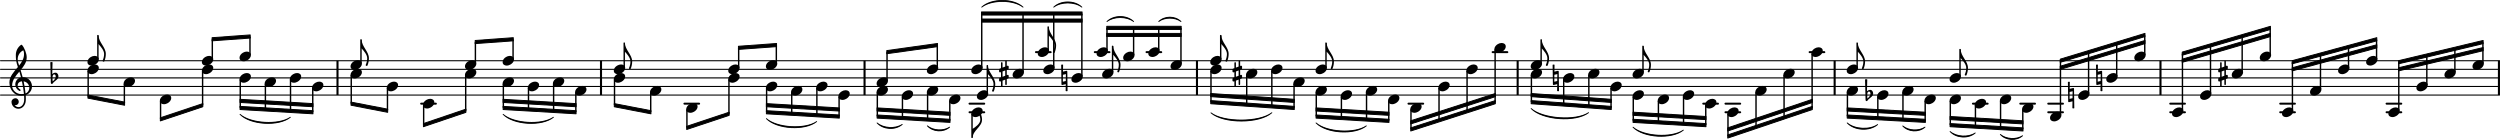 <?xml version="1.0" encoding="UTF-8" standalone="no"?>
<svg
   xmlns:dc="http://purl.org/dc/elements/1.1/"
   xmlns:cc="http://creativecommons.org/ns#"
   xmlns:rdf="http://www.w3.org/1999/02/22-rdf-syntax-ns#"
   xmlns:svg="http://www.w3.org/2000/svg"
   xmlns="http://www.w3.org/2000/svg"
   xmlns:sodipodi="http://sodipodi.sourceforge.net/DTD/sodipodi-0.dtd"
   xmlns:inkscape="http://www.inkscape.org/namespaces/inkscape"
   sodipodi:docname="bwv-1004_5_for_PNGs-8.svg"
   id="svg1332"
   viewBox="0 0 214.515 12.006"
   height="20.043mm"
   width="358.119mm"
   version="1.2">
  <defs
     id="defs1336" />
  <sodipodi:namedview
     id="namedview1334"
     inkscape:window-height="480"
     inkscape:window-width="640"
     inkscape:pageshadow="2"
     inkscape:pageopacity="0"
     guidetolerance="10"
     gridtolerance="10"
     objecttolerance="10"
     borderopacity="1"
     bordercolor="#666666"
     pagecolor="#ffffff" />
  <style
     id="style2"
     type="text/css"><![CDATA[
tspan { white-space: pre; }
]]></style>
  <g
     id="g6"
     transform="translate(0,8.158)">
    <line
       id="line4"
       y2="0"
       x2="214.468"
       y1="0"
       x1="0.047"
       stroke="currentColor"
       stroke-width="0.094"
       stroke-linecap="round"
       stroke-linejoin="round" />
  </g>
  <g
     id="g10"
     transform="translate(0,7.421)">
    <line
       id="line8"
       y2="0"
       x2="214.468"
       y1="0"
       x1="0.047"
       stroke="currentColor"
       stroke-width="0.094"
       stroke-linecap="round"
       stroke-linejoin="round" />
  </g>
  <g
     id="g14"
     transform="translate(0,6.684)">
    <line
       id="line12"
       y2="0"
       x2="214.468"
       y1="0"
       x1="0.047"
       stroke="currentColor"
       stroke-width="0.094"
       stroke-linecap="round"
       stroke-linejoin="round" />
  </g>
  <g
     id="g18"
     transform="translate(0,5.948)">
    <line
       id="line16"
       y2="0"
       x2="214.468"
       y1="0"
       x1="0.047"
       stroke="currentColor"
       stroke-width="0.094"
       stroke-linecap="round"
       stroke-linejoin="round" />
  </g>
  <g
     id="g22"
     transform="translate(0,5.211)">
    <line
       id="line20"
       y2="0"
       x2="214.468"
       y1="0"
       x1="0.047"
       stroke="currentColor"
       stroke-width="0.094"
       stroke-linecap="round"
       stroke-linejoin="round" />
  </g>
  <g
     id="g26"
     transform="translate(28.869,6.684)">
    <rect
       id="rect24"
       fill="currentColor"
       ry="0"
       height="2.947"
       width="0.179"
       y="-1.474"
       x="0" />
  </g>
  <g
     id="g30"
     transform="translate(130.135,6.684)">
    <rect
       id="rect28"
       fill="currentColor"
       ry="0"
       height="2.947"
       width="0.179"
       y="-1.474"
       x="0" />
  </g>
  <g
     id="g34"
     transform="translate(185.294,6.684)">
    <rect
       id="rect32"
       fill="currentColor"
       ry="0"
       height="2.947"
       width="0.179"
       y="-1.474"
       x="0" />
  </g>
  <g
     id="g38"
     transform="translate(74.094,6.684)">
    <rect
       id="rect36"
       fill="currentColor"
       ry="0"
       height="2.947"
       width="0.179"
       y="-1.474"
       x="0" />
  </g>
  <g
     id="g42"
     transform="translate(214.336,6.684)">
    <rect
       id="rect40"
       fill="currentColor"
       ry="0"
       height="2.947"
       width="0.179"
       y="-1.474"
       x="0" />
  </g>
  <g
     id="g46"
     transform="translate(51.48,6.684)">
    <rect
       id="rect44"
       fill="currentColor"
       ry="0"
       height="2.947"
       width="0.179"
       y="-1.474"
       x="0" />
  </g>
  <g
     id="g50"
     transform="translate(157.335,6.684)">
    <rect
       id="rect48"
       fill="currentColor"
       ry="0"
       height="2.947"
       width="0.179"
       y="-1.474"
       x="0" />
  </g>
  <g
     id="g54"
     transform="translate(102.618,6.684)">
    <rect
       id="rect52"
       fill="currentColor"
       ry="0"
       height="2.947"
       width="0.179"
       y="-1.474"
       x="0" />
  </g>
  <g
     id="g58"
     transform="translate(0,8.895)">
    <rect
       id="rect56"
       fill="currentColor"
       ry="0.084"
       height="0.168"
       width="1.435"
       y="-0.084"
       x="204.697" />
  </g>
  <g
     id="g62"
     transform="translate(0,9.632)">
    <rect
       id="rect60"
       fill="currentColor"
       ry="0.084"
       height="0.168"
       width="1.435"
       y="-0.084"
       x="204.697" />
  </g>
  <g
     id="g66"
     transform="translate(0,8.895)">
    <rect
       id="rect64"
       fill="currentColor"
       ry="0.084"
       height="0.168"
       width="1.435"
       y="-0.084"
       x="195.571" />
  </g>
  <g
     id="g70"
     transform="translate(0,9.632)">
    <rect
       id="rect68"
       fill="currentColor"
       ry="0.084"
       height="0.168"
       width="1.435"
       y="-0.084"
       x="195.571" />
  </g>
  <g
     id="g74"
     transform="translate(0,8.895)">
    <rect
       id="rect72"
       fill="currentColor"
       ry="0.084"
       height="0.168"
       width="1.435"
       y="-0.084"
       x="186.134" />
  </g>
  <g
     id="g78"
     transform="translate(0,9.632)">
    <rect
       id="rect76"
       fill="currentColor"
       ry="0.084"
       height="0.168"
       width="1.435"
       y="-0.084"
       x="186.134" />
  </g>
  <g
     id="g82"
     transform="translate(0,8.895)">
    <rect
       id="rect80"
       fill="currentColor"
       ry="0.084"
       height="0.168"
       width="1.435"
       y="-0.084"
       x="175.667" />
  </g>
  <g
     id="g86"
     transform="translate(0,9.632)">
    <rect
       id="rect84"
       fill="currentColor"
       ry="0.084"
       height="0.168"
       width="1.435"
       y="-0.084"
       x="175.667" />
  </g>
  <g
     id="g90"
     transform="translate(0,8.895)">
    <rect
       id="rect88"
       fill="currentColor"
       ry="0.084"
       height="0.168"
       width="1.435"
       y="-0.084"
       x="173.267" />
  </g>
  <g
     id="g94"
     transform="translate(0,8.895)">
    <rect
       id="rect92"
       fill="currentColor"
       ry="0.084"
       height="0.168"
       width="1.435"
       y="-0.084"
       x="169.204" />
  </g>
  <g
     id="g98"
     transform="translate(0,4.474)">
    <rect
       id="rect96"
       fill="currentColor"
       ry="0.084"
       height="0.168"
       width="1.435"
       y="-0.084"
       x="155.19" />
  </g>
  <g
     id="g102"
     transform="translate(0,8.895)">
    <rect
       id="rect100"
       fill="currentColor"
       ry="0.084"
       height="0.168"
       width="1.435"
       y="-0.084"
       x="147.97" />
  </g>
  <g
     id="g106"
     transform="translate(0,9.632)">
    <rect
       id="rect104"
       fill="currentColor"
       ry="0.084"
       height="0.168"
       width="1.435"
       y="-0.084"
       x="147.97" />
  </g>
  <g
     id="g110"
     transform="translate(0,8.895)">
    <rect
       id="rect108"
       fill="currentColor"
       ry="0.084"
       height="0.168"
       width="1.435"
       y="-0.084"
       x="146.064" />
  </g>
  <g
     id="g114"
     transform="translate(0,4.474)">
    <rect
       id="rect112"
       fill="currentColor"
       ry="0.084"
       height="0.168"
       width="1.435"
       y="-0.084"
       x="127.989" />
  </g>
  <g
     id="g118"
     transform="translate(0,8.895)">
    <rect
       id="rect116"
       fill="currentColor"
       ry="0.084"
       height="0.168"
       width="1.435"
       y="-0.084"
       x="120.77" />
  </g>
  <g
     id="g122"
     transform="translate(0,4.474)">
    <rect
       id="rect120"
       fill="currentColor"
       ry="0.084"
       height="0.168"
       width="1.435"
       y="-0.084"
       x="98.292" />
  </g>
  <g
     id="g126"
     transform="translate(0,4.474)">
    <rect
       id="rect124"
       fill="currentColor"
       ry="0.084"
       height="0.168"
       width="1.435"
       y="-0.084"
       x="93.852" />
  </g>
  <g
     id="g130"
     transform="translate(0,4.474)">
    <rect
       id="rect128"
       fill="currentColor"
       ry="0.084"
       height="0.168"
       width="1.435"
       y="-0.084"
       x="88.805" />
  </g>
  <g
     id="g134"
     transform="translate(0,8.895)">
    <rect
       id="rect132"
       fill="currentColor"
       ry="0.084"
       height="0.168"
       width="1.435"
       y="-0.084"
       x="83.104" />
  </g>
  <g
     id="g138"
     transform="translate(0,9.632)">
    <rect
       id="rect136"
       fill="currentColor"
       ry="0.084"
       height="0.168"
       width="1.435"
       y="-0.084"
       x="83.104" />
  </g>
  <g
     id="g142"
     transform="translate(0,8.895)">
    <rect
       id="rect140"
       fill="currentColor"
       ry="0.084"
       height="0.168"
       width="1.435"
       y="-0.084"
       x="58.64" />
  </g>
  <g
     id="g146"
     transform="translate(0,8.895)">
    <rect
       id="rect144"
       fill="currentColor"
       ry="0.084"
       height="0.168"
       width="1.435"
       y="-0.084"
       x="36.051" />
  </g>
  <g
     id="g150"
     transform="translate(140.145,6.684)">
    <rect
       id="rect148"
       fill="currentColor"
       ry="0.042"
       height="2.095"
       width="0.123"
       y="1.593"
       x="-0.061" />
  </g>
  <g
     id="g154"
     transform="translate(142.24,8.527)">
    <path
       id="path152"
       fill="currentColor"
       d="m 208,139 c 61,0 117,-33 117,-99 0,-71 -52,-119 -99,-147 -34,-20 -71,-32 -110,-32 -61,0 -116,33 -116,99 0,71 51,119 98,147 34,20 71,32 110,32 z"
       transform="scale(0.003,-0.003)" />
  </g>
  <g
     id="g158"
     transform="translate(142.301,6.684)">
    <rect
       id="rect156"
       fill="currentColor"
       ry="0.042"
       height="1.852"
       width="0.123"
       y="1.961"
       x="-0.061" />
  </g>
  <g
     id="g162"
     transform="translate(141.04,3.963)">
    <path
       id="path160"
       fill="currentColor"
       d="m 0,0 c 0,-196 207,-334 207,-530 0,-71 -15,-140 -41,-206 -5,-10 -14,-13 -23,-13 -14,0 -28,10 -28,26 0,2 1,3 1,5 26,59 42,123 42,188 0,101 -90,205 -158,280 H -21 V 0 Z"
       transform="scale(0.003,-0.003)" />
  </g>
  <g
     id="g166"
     transform="translate(144.396,8.158)">
    <path
       id="path164"
       fill="currentColor"
       d="m 208,139 c 61,0 117,-33 117,-99 0,-71 -52,-119 -99,-147 -34,-20 -71,-32 -110,-32 -61,0 -116,33 -116,99 0,71 51,119 98,147 34,20 71,32 110,32 z"
       transform="scale(0.003,-0.003)" />
  </g>
  <g
     id="g170"
     transform="translate(144.458,6.684)">
    <rect
       id="rect168"
       fill="currentColor"
       ry="0.042"
       height="2.345"
       width="0.123"
       y="1.593"
       x="-0.061" />
  </g>
  <g
     id="g174"
     transform="translate(146.303,8.895)">
    <path
       id="path172"
       fill="currentColor"
       d="m 208,139 c 61,0 117,-33 117,-99 0,-71 -52,-119 -99,-147 -34,-20 -71,-32 -110,-32 -61,0 -116,33 -116,99 0,71 51,119 98,147 34,20 71,32 110,32 z"
       transform="scale(0.003,-0.003)" />
  </g>
  <g
     id="g178"
     transform="translate(146.364,6.684)">
    <rect
       id="rect176"
       fill="currentColor"
       ry="0.042"
       height="1.719"
       width="0.123"
       y="2.33"
       x="-0.061" />
  </g>
  <g
     id="g182"
     transform="translate(134.175,6.684)">
    <rect
       id="rect180"
       fill="currentColor"
       ry="0.042"
       height="2.164"
       width="0.123"
       y="0.119"
       x="-0.061" />
  </g>
  <g
     id="g186"
     transform="translate(133.248,6.684)">
    <path
       id="path184"
       fill="currentColor"
       d="m -8,375 c 8,5 18,7 27,7 9,0 20,-2 28,-7 l -3,-196 99,24 h 4 c 11,0 20,-8 20,-19 l 8,-559 c -8,-5 -19,-7 -28,-7 -9,0 -19,2 -27,7 l 3,196 -99,-24 h -5 c -11,0 -19,8 -19,19 z M 127,109 42,89 l -2,-198 84,20 z"
       transform="scale(0.003,-0.003)" />
  </g>
  <g
     id="g190"
     transform="translate(136.27,6.316)">
    <path
       id="path188"
       fill="currentColor"
       d="m 208,139 c 61,0 117,-33 117,-99 0,-71 -52,-119 -99,-147 -34,-20 -71,-32 -110,-32 -61,0 -116,33 -116,99 0,71 51,119 98,147 34,20 71,32 110,32 z"
       transform="scale(0.003,-0.003)" />
  </g>
  <g
     id="g194"
     transform="translate(136.332,6.684)">
    <rect
       id="rect192"
       fill="currentColor"
       ry="0.042"
       height="2.687"
       width="0.123"
       y="-0.249"
       x="-0.061" />
  </g>
  <g
     id="g198"
     transform="translate(138.177,7.421)">
    <path
       id="path196"
       fill="currentColor"
       d="m 208,139 c 61,0 117,-33 117,-99 0,-71 -52,-119 -99,-147 -34,-20 -71,-32 -110,-32 -61,0 -116,33 -116,99 0,71 51,119 98,147 34,20 71,32 110,32 z"
       transform="scale(0.003,-0.003)" />
  </g>
  <g
     id="g202"
     transform="translate(138.238,6.684)">
    <rect
       id="rect200"
       fill="currentColor"
       ry="0.042"
       height="1.718"
       width="0.123"
       y="0.856"
       x="-0.061" />
  </g>
  <g
     id="g206"
     transform="translate(140.083,6.316)">
    <path
       id="path204"
       fill="currentColor"
       d="m 208,139 c 61,0 117,-33 117,-99 0,-71 -52,-119 -99,-147 -34,-20 -71,-32 -110,-32 -61,0 -116,33 -116,99 0,71 51,119 98,147 34,20 71,32 110,32 z"
       transform="scale(0.003,-0.003)" />
  </g>
  <g
     id="g210"
     transform="translate(140.083,8.158)">
    <path
       id="path208"
       fill="currentColor"
       d="m 208,139 c 61,0 117,-33 117,-99 0,-71 -52,-119 -99,-147 -34,-20 -71,-32 -110,-32 -61,0 -116,33 -116,99 0,71 51,119 98,147 34,20 71,32 110,32 z"
       transform="scale(0.003,-0.003)" />
  </g>
  <g
     id="g214"
     transform="translate(140.978,6.684)">
    <rect
       id="rect212"
       fill="currentColor"
       ry="0.042"
       height="2.276"
       width="0.123"
       y="-2.763"
       x="-0.061" />
  </g>
  <g
     id="g218"
     transform="translate(161.129,6.684)">
    <rect
       id="rect216"
       fill="currentColor"
       ry="0.042"
       height="1.868"
       width="0.123"
       y="1.593"
       x="-0.061" />
  </g>
  <g
     id="g222"
     transform="translate(158.459,5.948)">
    <path
       id="path220"
       fill="currentColor"
       d="m 208,139 c 61,0 117,-33 117,-99 0,-71 -52,-119 -99,-147 -34,-20 -71,-32 -110,-32 -61,0 -116,33 -116,99 0,71 51,119 98,147 34,20 71,32 110,32 z"
       transform="scale(0.003,-0.003)" />
  </g>
  <g
     id="g226"
     transform="translate(158.459,7.79)">
    <path
       id="path224"
       fill="currentColor"
       d="m 208,139 c 61,0 117,-33 117,-99 0,-71 -52,-119 -99,-147 -34,-20 -71,-32 -110,-32 -61,0 -116,33 -116,99 0,71 51,119 98,147 34,20 71,32 110,32 z"
       transform="scale(0.003,-0.003)" />
  </g>
  <g
     id="g230"
     transform="translate(161.067,8.158)">
    <path
       id="path228"
       fill="currentColor"
       d="m 208,139 c 61,0 117,-33 117,-99 0,-71 -52,-119 -99,-147 -34,-20 -71,-32 -110,-32 -61,0 -116,33 -116,99 0,71 51,119 98,147 34,20 71,32 110,32 z"
       transform="scale(0.003,-0.003)" />
  </g>
  <g
     id="g234"
     transform="translate(159.354,6.684)">
    <rect
       id="rect232"
       fill="currentColor"
       ry="0.042"
       height="2.183"
       width="0.123"
       y="-3.039"
       x="-0.061" />
  </g>
  <g
     id="g238"
     transform="translate(159.415,3.687)">
    <path
       id="path236"
       fill="currentColor"
       d="m 0,0 c 0,-196 207,-334 207,-530 0,-71 -15,-140 -41,-206 -5,-10 -14,-13 -23,-13 -14,0 -28,10 -28,26 0,2 1,3 1,5 26,59 42,123 42,188 0,101 -90,205 -158,280 H -21 V 0 Z"
       transform="scale(0.003,-0.003)" />
  </g>
  <g
     id="g242"
     transform="translate(158.52,6.684)">
    <rect
       id="rect240"
       fill="currentColor"
       ry="0.042"
       height="2.095"
       width="0.123"
       y="1.224"
       x="-0.061" />
  </g>
  <g
     id="g246"
     transform="translate(148.209,9.632)">
    <path
       id="path244"
       fill="currentColor"
       d="m 208,139 c 61,0 117,-33 117,-99 0,-71 -52,-119 -99,-147 -34,-20 -71,-32 -110,-32 -61,0 -116,33 -116,99 0,71 51,119 98,147 34,20 71,32 110,32 z"
       transform="scale(0.003,-0.003)" />
  </g>
  <g
     id="g250"
     transform="translate(148.271,6.684)">
    <rect
       id="rect248"
       fill="currentColor"
       ry="0.042"
       height="1.941"
       width="0.123"
       y="3.067"
       x="-0.061" />
  </g>
  <g
     id="g254"
     transform="translate(150.616,7.79)">
    <path
       id="path252"
       fill="currentColor"
       d="m 208,139 c 61,0 117,-33 117,-99 0,-71 -52,-119 -99,-147 -34,-20 -71,-32 -110,-32 -61,0 -116,33 -116,99 0,71 51,119 98,147 34,20 71,32 110,32 z"
       transform="scale(0.003,-0.003)" />
  </g>
  <g
     id="g258"
     transform="translate(150.677,6.684)">
    <rect
       id="rect256"
       fill="currentColor"
       ry="0.042"
       height="2.981"
       width="0.123"
       y="1.224"
       x="-0.061" />
  </g>
  <g
     id="g262"
     transform="translate(153.022,6.316)">
    <path
       id="path260"
       fill="currentColor"
       d="m 208,139 c 61,0 117,-33 117,-99 0,-71 -52,-119 -99,-147 -34,-20 -71,-32 -110,-32 -61,0 -116,33 -116,99 0,71 51,119 98,147 34,20 71,32 110,32 z"
       transform="scale(0.003,-0.003)" />
  </g>
  <g
     id="g266"
     transform="translate(153.084,6.684)">
    <rect
       id="rect264"
       fill="currentColor"
       ry="0.042"
       height="3.651"
       width="0.123"
       y="-0.249"
       x="-0.061" />
  </g>
  <g
     id="g270"
     transform="translate(155.429,4.474)">
    <path
       id="path268"
       fill="currentColor"
       d="m 208,139 c 61,0 117,-33 117,-99 0,-71 -52,-119 -99,-147 -34,-20 -71,-32 -110,-32 -61,0 -116,33 -116,99 0,71 51,119 98,147 34,20 71,32 110,32 z"
       transform="scale(0.003,-0.003)" />
  </g>
  <g
     id="g274"
     transform="translate(155.49,6.684)">
    <rect
       id="rect272"
       fill="currentColor"
       ry="0.042"
       height="4.691"
       width="0.123"
       y="-2.091"
       x="-0.061" />
  </g>
  <g
     id="g278"
     transform="translate(112.883,5.948)">
    <path
       id="path276"
       fill="currentColor"
       d="m 208,139 c 61,0 117,-33 117,-99 0,-71 -52,-119 -99,-147 -34,-20 -71,-32 -110,-32 -61,0 -116,33 -116,99 0,71 51,119 98,147 34,20 71,32 110,32 z"
       transform="scale(0.003,-0.003)" />
  </g>
  <g
     id="g282"
     transform="translate(112.883,7.79)">
    <path
       id="path280"
       fill="currentColor"
       d="m 208,139 c 61,0 117,-33 117,-99 0,-71 -52,-119 -99,-147 -34,-20 -71,-32 -110,-32 -61,0 -116,33 -116,99 0,71 51,119 98,147 34,20 71,32 110,32 z"
       transform="scale(0.003,-0.003)" />
  </g>
  <g
     id="g286"
     transform="translate(113.778,6.684)">
    <rect
       id="rect284"
       fill="currentColor"
       ry="0.042"
       height="2.183"
       width="0.123"
       y="-3.039"
       x="-0.061" />
  </g>
  <g
     id="g290"
     transform="translate(113.839,3.687)">
    <path
       id="path288"
       fill="currentColor"
       d="m 0,0 c 0,-196 207,-334 207,-530 0,-71 -15,-140 -41,-206 -5,-10 -14,-13 -23,-13 -14,0 -28,10 -28,26 0,2 1,3 1,5 26,59 42,123 42,188 0,101 -90,205 -158,280 H -21 V 0 Z"
       transform="scale(0.003,-0.003)" />
  </g>
  <g
     id="g294"
     transform="translate(112.944,6.684)">
    <rect
       id="rect292"
       fill="currentColor"
       ry="0.042"
       height="2.095"
       width="0.123"
       y="1.224"
       x="-0.061" />
  </g>
  <g
     id="g298"
     transform="translate(115.039,8.158)">
    <path
       id="path296"
       fill="currentColor"
       d="m 208,139 c 61,0 117,-33 117,-99 0,-71 -52,-119 -99,-147 -34,-20 -71,-32 -110,-32 -61,0 -116,33 -116,99 0,71 51,119 98,147 34,20 71,32 110,32 z"
       transform="scale(0.003,-0.003)" />
  </g>
  <g
     id="g302"
     transform="translate(115.101,6.684)">
    <rect
       id="rect300"
       fill="currentColor"
       ry="0.042"
       height="1.852"
       width="0.123"
       y="1.593"
       x="-0.061" />
  </g>
  <g
     id="g306"
     transform="translate(117.196,7.79)">
    <path
       id="path304"
       fill="currentColor"
       d="m 208,139 c 61,0 117,-33 117,-99 0,-71 -52,-119 -99,-147 -34,-20 -71,-32 -110,-32 -61,0 -116,33 -116,99 0,71 51,119 98,147 34,20 71,32 110,32 z"
       transform="scale(0.003,-0.003)" />
  </g>
  <g
     id="g310"
     transform="translate(117.257,6.684)">
    <rect
       id="rect308"
       fill="currentColor"
       ry="0.042"
       height="2.345"
       width="0.123"
       y="1.224"
       x="-0.061" />
  </g>
  <g
     id="g314"
     transform="translate(205.769,5.34)">
    <polygon
       id="polygon312"
       points="0.042,0.135 0.042,-0.135 7.3,-1.868 7.3,-1.598 "
       stroke="currentColor"
       fill="currentColor"
       stroke-width="0.084"
       stroke-linecap="round"
       stroke-linejoin="round" />
  </g>
  <g
     id="g318"
     transform="translate(205.769,5.948)">
    <polygon
       id="polygon316"
       points="0.042,0.135 0.042,-0.135 7.3,-1.868 7.3,-1.598 "
       stroke="currentColor"
       fill="currentColor"
       stroke-width="0.084"
       stroke-linecap="round"
       stroke-linejoin="round" />
  </g>
  <g
     id="g322"
     transform="translate(106.913,6.316)">
    <path
       id="path320"
       fill="currentColor"
       d="m 208,139 c 61,0 117,-33 117,-99 0,-71 -52,-119 -99,-147 -34,-20 -71,-32 -110,-32 -61,0 -116,33 -116,99 0,71 51,119 98,147 34,20 71,32 110,32 z"
       transform="scale(0.003,-0.003)" />
  </g>
  <g
     id="g326"
     transform="translate(106.975,6.684)">
    <rect
       id="rect324"
       fill="currentColor"
       ry="0.042"
       height="2.545"
       width="0.123"
       y="-0.249"
       x="-0.061" />
  </g>
  <g
     id="g330"
     transform="translate(119.102,8.527)">
    <path
       id="path328"
       fill="currentColor"
       d="m 208,139 c 61,0 117,-33 117,-99 0,-71 -52,-119 -99,-147 -34,-20 -71,-32 -110,-32 -61,0 -116,33 -116,99 0,71 51,119 98,147 34,20 71,32 110,32 z"
       transform="scale(0.003,-0.003)" />
  </g>
  <g
     id="g334"
     transform="translate(105.753,6.316)">
    <path
       id="path332"
       fill="currentColor"
       d="m 0,114 c 0,12 7,22 18,26 l 37,15 v 151 c 0,12 10,22 22,22 12,0 22,-10 22,-22 V 172 l 77,29 v 152 c 0,12 10,22 22,22 12,0 22,-10 22,-22 V 219 l 16,6 c 3,1 8,2 11,2 15,0 28,-12 28,-28 v -50 c 0,-12 -7,-23 -18,-27 L 220,108 V -44 l 16,7 c 3,1 8,2 11,2 15,0 28,-13 28,-29 v -50 c 0,-12 -7,-22 -18,-26 l -37,-15 v -151 c 0,-12 -10,-22 -22,-22 -12,0 -22,10 -22,22 v 134 l -77,-29 v -152 c 0,-12 -10,-22 -22,-22 -12,0 -22,10 -22,22 v 134 l -16,-6 c -3,-1 -8,-2 -11,-2 -15,0 -28,12 -28,28 v 50 c 0,12 7,23 18,27 l 37,14 V 44 L 39,37 C 36,36 31,35 28,35 13,35 0,48 0,64 Z M 176,91 99,61 V -91 l 77,30 z"
       transform="scale(0.003,-0.003)" />
  </g>
  <g
     id="g338"
     transform="translate(109.07,5.948)">
    <path
       id="path336"
       fill="currentColor"
       d="m 208,139 c 61,0 117,-33 117,-99 0,-71 -52,-119 -99,-147 -34,-20 -71,-32 -110,-32 -61,0 -116,33 -116,99 0,71 51,119 98,147 34,20 71,32 110,32 z"
       transform="scale(0.003,-0.003)" />
  </g>
  <g
     id="g342"
     transform="translate(109.131,6.684)">
    <rect
       id="rect340"
       fill="currentColor"
       ry="0.042"
       height="3.061"
       width="0.123"
       y="-0.618"
       x="-0.061" />
  </g>
  <g
     id="g346"
     transform="translate(110.976,7.053)">
    <path
       id="path344"
       fill="currentColor"
       d="m 208,139 c 61,0 117,-33 117,-99 0,-71 -52,-119 -99,-147 -34,-20 -71,-32 -110,-32 -61,0 -116,33 -116,99 0,71 51,119 98,147 34,20 71,32 110,32 z"
       transform="scale(0.003,-0.003)" />
  </g>
  <g
     id="g350"
     transform="translate(111.038,6.684)">
    <rect
       id="rect348"
       fill="currentColor"
       ry="0.042"
       height="2.087"
       width="0.123"
       y="0.488"
       x="-0.061" />
  </g>
  <g
     id="g354"
     transform="translate(131.404,6.684)">
    <rect
       id="rect352"
       fill="currentColor"
       ry="0.042"
       height="2.335"
       width="0.123"
       y="-0.249"
       x="-0.061" />
  </g>
  <g
     id="g358"
     transform="translate(131.343,5.579)">
    <path
       id="path356"
       fill="currentColor"
       d="m 208,139 c 61,0 117,-33 117,-99 0,-71 -52,-119 -99,-147 -34,-20 -71,-32 -110,-32 -61,0 -116,33 -116,99 0,71 51,119 98,147 34,20 71,32 110,32 z"
       transform="scale(0.003,-0.003)" />
  </g>
  <g
     id="g362"
     transform="translate(131.343,6.316)">
    <path
       id="path360"
       fill="currentColor"
       d="m 208,139 c 61,0 117,-33 117,-99 0,-71 -52,-119 -99,-147 -34,-20 -71,-32 -110,-32 -61,0 -116,33 -116,99 0,71 51,119 98,147 34,20 71,32 110,32 z"
       transform="scale(0.003,-0.003)" />
  </g>
  <g
     id="g366"
     transform="translate(132.238,6.684)">
    <rect
       id="rect364"
       fill="currentColor"
       ry="0.042"
       height="2.091"
       width="0.123"
       y="-3.316"
       x="-0.061" />
  </g>
  <g
     id="g370"
     transform="translate(132.299,3.411)">
    <path
       id="path368"
       fill="currentColor"
       d="m 0,0 c 0,-196 207,-334 207,-530 0,-71 -15,-140 -41,-206 -5,-10 -14,-13 -23,-13 -14,0 -28,10 -28,26 0,2 1,3 1,5 26,59 42,123 42,188 0,101 -90,205 -158,280 H -21 V 0 Z"
       transform="scale(0.003,-0.003)" />
  </g>
  <g
     id="g374"
     transform="translate(123.477,6.684)">
    <rect
       id="rect372"
       fill="currentColor"
       ry="0.042"
       height="2.778"
       width="0.123"
       y="0.856"
       x="-0.061" />
  </g>
  <g
     id="g378"
     transform="translate(119.164,6.684)">
    <rect
       id="rect376"
       fill="currentColor"
       ry="0.042"
       height="1.719"
       width="0.123"
       y="1.961"
       x="-0.061" />
  </g>
  <g
     id="g382"
     transform="translate(121.009,9.263)">
    <path
       id="path380"
       fill="currentColor"
       d="m 208,139 c 61,0 117,-33 117,-99 0,-71 -52,-119 -99,-147 -34,-20 -71,-32 -110,-32 -61,0 -116,33 -116,99 0,71 51,119 98,147 34,20 71,32 110,32 z"
       transform="scale(0.003,-0.003)" />
  </g>
  <g
     id="g386"
     transform="translate(121.07,6.684)">
    <rect
       id="rect384"
       fill="currentColor"
       ry="0.042"
       height="1.703"
       width="0.123"
       y="2.698"
       x="-0.061" />
  </g>
  <g
     id="g390"
     transform="translate(123.415,7.421)">
    <path
       id="path388"
       fill="currentColor"
       d="m 208,139 c 61,0 117,-33 117,-99 0,-71 -52,-119 -99,-147 -34,-20 -71,-32 -110,-32 -61,0 -116,33 -116,99 0,71 51,119 98,147 34,20 71,32 110,32 z"
       transform="scale(0.003,-0.003)" />
  </g>
  <g
     id="g394"
     transform="translate(134.114,6.684)">
    <path
       id="path392"
       fill="currentColor"
       d="m 208,139 c 61,0 117,-33 117,-99 0,-71 -52,-119 -99,-147 -34,-20 -71,-32 -110,-32 -61,0 -116,33 -116,99 0,71 51,119 98,147 34,20 71,32 110,32 z"
       transform="scale(0.003,-0.003)" />
  </g>
  <g
     id="g398"
     transform="translate(125.822,5.948)">
    <path
       id="path396"
       fill="currentColor"
       d="m 208,139 c 61,0 117,-33 117,-99 0,-71 -52,-119 -99,-147 -34,-20 -71,-32 -110,-32 -61,0 -116,33 -116,99 0,71 51,119 98,147 34,20 71,32 110,32 z"
       transform="scale(0.003,-0.003)" />
  </g>
  <g
     id="g402"
     transform="translate(125.883,6.684)">
    <rect
       id="rect400"
       fill="currentColor"
       ry="0.042"
       height="3.485"
       width="0.123"
       y="-0.618"
       x="-0.061" />
  </g>
  <g
     id="g406"
     transform="translate(128.228,4.105)">
    <path
       id="path404"
       fill="currentColor"
       d="m 208,139 c 61,0 117,-33 117,-99 0,-71 -52,-119 -99,-147 -34,-20 -71,-32 -110,-32 -61,0 -116,33 -116,99 0,71 51,119 98,147 34,20 71,32 110,32 z"
       transform="scale(0.003,-0.003)" />
  </g>
  <g
     id="g410"
     transform="translate(128.29,6.684)">
    <rect
       id="rect408"
       fill="currentColor"
       ry="0.042"
       height="4.56"
       width="0.123"
       y="-2.46"
       x="-0.061" />
  </g>
  <g
     id="g414"
     transform="translate(209.749,6.316)">
    <path
       id="path412"
       fill="currentColor"
       d="m 208,139 c 61,0 117,-33 117,-99 0,-71 -52,-119 -99,-147 -34,-20 -71,-32 -110,-32 -61,0 -116,33 -116,99 0,71 51,119 98,147 34,20 71,32 110,32 z"
       transform="scale(0.003,-0.003)" />
  </g>
  <g
     id="g418"
     transform="translate(204.936,9.632)">
    <path
       id="path416"
       fill="currentColor"
       d="m 208,139 c 61,0 117,-33 117,-99 0,-71 -52,-119 -99,-147 -34,-20 -71,-32 -110,-32 -61,0 -116,33 -116,99 0,71 51,119 98,147 34,20 71,32 110,32 z"
       transform="scale(0.003,-0.003)" />
  </g>
  <g
     id="g422"
     transform="translate(205.831,6.684)">
    <rect
       id="rect420"
       fill="currentColor"
       ry="0.042"
       height="4.187"
       width="0.123"
       y="-1.359"
       x="-0.061" />
  </g>
  <g
     id="g426"
     transform="translate(207.342,7.421)">
    <path
       id="path424"
       fill="currentColor"
       d="m 208,139 c 61,0 117,-33 117,-99 0,-71 -52,-119 -99,-147 -34,-20 -71,-32 -110,-32 -61,0 -116,33 -116,99 0,71 51,119 98,147 34,20 71,32 110,32 z"
       transform="scale(0.003,-0.003)" />
  </g>
  <g
     id="g430"
     transform="translate(208.237,6.684)">
    <rect
       id="rect428"
       fill="currentColor"
       ry="0.042"
       height="2.544"
       width="0.123"
       y="-1.927"
       x="-0.061" />
  </g>
  <g
     id="g434"
     transform="translate(210.644,6.684)">
    <rect
       id="rect432"
       fill="currentColor"
       ry="0.042"
       height="2.007"
       width="0.123"
       y="-2.494"
       x="-0.061" />
  </g>
  <g
     id="g438"
     transform="translate(212.155,5.579)">
    <path
       id="path436"
       fill="currentColor"
       d="m 208,139 c 61,0 117,-33 117,-99 0,-71 -52,-119 -99,-147 -34,-20 -71,-32 -110,-32 -61,0 -116,33 -116,99 0,71 51,119 98,147 34,20 71,32 110,32 z"
       transform="scale(0.003,-0.003)" />
  </g>
  <g
     id="g442"
     transform="translate(213.05,6.684)">
    <rect
       id="rect440"
       fill="currentColor"
       ry="0.042"
       height="1.838"
       width="0.123"
       y="-3.062"
       x="-0.061" />
  </g>
  <g
     id="g446"
     transform="translate(195.81,9.632)">
    <path
       id="path444"
       fill="currentColor"
       d="m 208,139 c 61,0 117,-33 117,-99 0,-71 -52,-119 -99,-147 -34,-20 -71,-32 -110,-32 -61,0 -116,33 -116,99 0,71 51,119 98,147 34,20 71,32 110,32 z"
       transform="scale(0.003,-0.003)" />
  </g>
  <g
     id="g450"
     transform="translate(196.705,6.684)">
    <rect
       id="rect448"
       fill="currentColor"
       ry="0.042"
       height="4.189"
       width="0.123"
       y="-1.361"
       x="-0.061" />
  </g>
  <g
     id="g454"
     transform="translate(198.216,7.79)">
    <path
       id="path452"
       fill="currentColor"
       d="m 208,139 c 61,0 117,-33 117,-99 0,-71 -52,-119 -99,-147 -34,-20 -71,-32 -110,-32 -61,0 -116,33 -116,99 0,71 51,119 98,147 34,20 71,32 110,32 z"
       transform="scale(0.003,-0.003)" />
  </g>
  <g
     id="g458"
     transform="translate(199.112,6.684)">
    <rect
       id="rect456"
       fill="currentColor"
       ry="0.042"
       height="2.993"
       width="0.123"
       y="-2.007"
       x="-0.061" />
  </g>
  <g
     id="g462"
     transform="translate(200.623,5.948)">
    <path
       id="path460"
       fill="currentColor"
       d="m 208,139 c 61,0 117,-33 117,-99 0,-71 -52,-119 -99,-147 -34,-20 -71,-32 -110,-32 -61,0 -116,33 -116,99 0,71 51,119 98,147 34,20 71,32 110,32 z"
       transform="scale(0.003,-0.003)" />
  </g>
  <g
     id="g466"
     transform="translate(201.518,6.684)">
    <rect
       id="rect464"
       fill="currentColor"
       ry="0.042"
       height="1.797"
       width="0.123"
       y="-2.653"
       x="-0.061" />
  </g>
  <g
     id="g470"
     transform="translate(203.029,5.211)">
    <path
       id="path468"
       fill="currentColor"
       d="m 208,139 c 61,0 117,-33 117,-99 0,-71 -52,-119 -99,-147 -34,-20 -71,-32 -110,-32 -61,0 -116,33 -116,99 0,71 51,119 98,147 34,20 71,32 110,32 z"
       transform="scale(0.003,-0.003)" />
  </g>
  <g
     id="g474"
     transform="translate(203.924,6.684)">
    <rect
       id="rect472"
       fill="currentColor"
       ry="0.042"
       height="1.706"
       width="0.123"
       y="-3.299"
       x="-0.061" />
  </g>
  <g
     id="g478"
     transform="translate(131.343,6.684)">
    <path
       id="path476"
       d="M 0.039,2.631 C 1.005,3.623 3.869,3.828 4.966,2.983 v 0 C 3.877,3.715 1.013,3.51 0.039,2.631 Z"
       fill="currentColor"
       stroke="currentColor"
       stroke-linecap="round"
       stroke-linejoin="round"
       stroke-width="0.075" />
  </g>
  <g
     id="g482"
     transform="translate(84.177,1.158)">
    <polygon
       id="polygon480"
       points="0.042,0.135 0.042,-0.135 8.672,-0.135 8.672,0.135 "
       stroke="currentColor"
       fill="currentColor"
       stroke-width="0.084"
       stroke-linecap="round"
       stroke-linejoin="round" />
  </g>
  <g
     id="g486"
     transform="translate(84.177,1.765)">
    <polygon
       id="polygon484"
       points="0.042,0.135 0.042,-0.135 8.672,-0.135 8.672,0.135 "
       stroke="currentColor"
       fill="currentColor"
       stroke-width="0.084"
       stroke-linecap="round"
       stroke-linejoin="round" />
  </g>
  <g
     id="g490"
     transform="translate(83.343,6.684)">
    <path
       id="path488"
       d="m 0.895,-6.072 c 0.824,-0.767 2.72,-0.767 3.544,0 v 0 c -0.824,-0.653 -2.72,-0.653 -3.544,0 z"
       fill="currentColor"
       stroke="currentColor"
       stroke-linecap="round"
       stroke-linejoin="round"
       stroke-width="0.075" />
  </g>
  <g
     id="g494"
     transform="translate(89.522,6.684)">
    <path
       id="path492"
       d="m 0.895,-6.072 c 0.616,-0.593 1.797,-0.593 2.412,0 v 0 c -0.616,-0.479 -1.797,-0.479 -2.412,0 z"
       fill="currentColor"
       stroke="currentColor"
       stroke-linecap="round"
       stroke-linejoin="round"
       stroke-width="0.075" />
  </g>
  <g
     id="g498"
     transform="translate(94.925,2.393)">
    <polygon
       id="polygon496"
       points="0.042,0.135 0.042,-0.135 6.427,-0.135 6.427,0.135 "
       stroke="currentColor"
       fill="currentColor"
       stroke-width="0.084"
       stroke-linecap="round"
       stroke-linejoin="round" />
  </g>
  <g
     id="g502"
     transform="translate(94.925,3)">
    <polygon
       id="polygon500"
       points="0.042,0.135 0.042,-0.135 6.427,-0.135 6.427,0.135 "
       stroke="currentColor"
       fill="currentColor"
       stroke-width="0.084"
       stroke-linecap="round"
       stroke-linejoin="round" />
  </g>
  <g
     id="g506"
     transform="translate(94.091,6.684)">
    <path
       id="path504"
       d="m 0.895,-4.837 c 0.589,-0.57 1.694,-0.57 2.284,0 v 0 c -0.589,-0.456 -1.694,-0.456 -2.284,0 z"
       fill="currentColor"
       stroke="currentColor"
       stroke-linecap="round"
       stroke-linejoin="round"
       stroke-width="0.075" />
  </g>
  <g
     id="g510"
     transform="translate(98.531,6.684)">
    <path
       id="path508"
       d="m 0.895,-4.837 c 0.509,-0.498 1.398,-0.498 1.907,0 v 0 c -0.509,-0.384 -1.398,-0.384 -1.907,0 z"
       fill="currentColor"
       stroke="currentColor"
       stroke-linecap="round"
       stroke-linejoin="round"
       stroke-width="0.075" />
  </g>
  <g
     id="g514"
     transform="translate(103.847,8.158)">
    <polygon
       id="polygon512"
       points="0.042,0.135 0.042,-0.135 7.21,0.363 7.21,0.633 "
       stroke="currentColor"
       fill="currentColor"
       stroke-width="0.084"
       stroke-linecap="round"
       stroke-linejoin="round" />
  </g>
  <g
     id="g518"
     transform="translate(103.847,8.765)">
    <polygon
       id="polygon516"
       points="0.042,0.135 0.042,-0.135 7.21,0.363 7.21,0.633 "
       stroke="currentColor"
       fill="currentColor"
       stroke-width="0.084"
       stroke-linecap="round"
       stroke-linejoin="round" />
  </g>
  <g
     id="g522"
     transform="translate(103.847,6.684)">
    <path
       id="path520"
       d="m 0.062,2.999 c 1.074,0.944 4.152,0.938 5.222,-0.01 v 0 C 4.214,3.824 1.135,3.829 0.062,2.999 Z"
       fill="currentColor"
       stroke="currentColor"
       stroke-linecap="round"
       stroke-linejoin="round"
       stroke-width="0.075" />
  </g>
  <g
     id="g526"
     transform="translate(112.883,9.393)">
    <polygon
       id="polygon524"
       points="0.042,0.135 0.042,-0.135 6.3,0.234 6.3,0.503 "
       stroke="currentColor"
       fill="currentColor"
       stroke-width="0.084"
       stroke-linecap="round"
       stroke-linejoin="round" />
  </g>
  <g
     id="g530"
     transform="translate(112.883,10)">
    <polygon
       id="polygon528"
       points="0.042,0.135 0.042,-0.135 6.3,0.234 6.3,0.503 "
       stroke="currentColor"
       fill="currentColor"
       stroke-width="0.084"
       stroke-linecap="round"
       stroke-linejoin="round" />
  </g>
  <g
     id="g534"
     transform="translate(112.883,6.684)">
    <path
       id="path532"
       d="m 0.043,3.865 c 0.895,0.913 3.318,1.054 4.313,0.251 v 0 C 3.368,4.805 0.944,4.664 0.043,3.865 Z"
       fill="currentColor"
       stroke="currentColor"
       stroke-linecap="round"
       stroke-linejoin="round"
       stroke-width="0.075" />
  </g>
  <g
     id="g538"
     transform="translate(121.009,10.498)">
    <polygon
       id="polygon536"
       points="0.042,0.135 0.042,-0.135 7.3,-2.475 7.3,-2.205 "
       stroke="currentColor"
       fill="currentColor"
       stroke-width="0.084"
       stroke-linecap="round"
       stroke-linejoin="round" />
  </g>
  <g
     id="g542"
     transform="translate(121.009,11.105)">
    <polygon
       id="polygon540"
       points="0.042,0.135 0.042,-0.135 7.3,-2.475 7.3,-2.205 "
       stroke="currentColor"
       fill="currentColor"
       stroke-width="0.084"
       stroke-linecap="round"
       stroke-linejoin="round" />
  </g>
  <g
     id="g546"
     transform="translate(131.343,8.158)">
    <polygon
       id="polygon544"
       points="0.042,0.135 0.042,-0.135 6.915,0.363 6.915,0.633 "
       stroke="currentColor"
       fill="currentColor"
       stroke-width="0.084"
       stroke-linecap="round"
       stroke-linejoin="round" />
  </g>
  <g
     id="g550"
     transform="translate(131.343,8.765)">
    <polygon
       id="polygon548"
       points="0.042,0.135 0.042,-0.135 6.915,0.363 6.915,0.633 "
       stroke="currentColor"
       fill="currentColor"
       stroke-width="0.084"
       stroke-linecap="round"
       stroke-linejoin="round" />
  </g>
  <g
     id="g554"
     transform="translate(79.53,6.684)">
    <path
       id="path552"
       d="m 0.043,4.115 c 0.48,0.527 1.369,0.579 1.907,0.111 v 0 C 1.418,4.581 0.529,4.529 0.043,4.115 Z"
       fill="currentColor"
       stroke="currentColor"
       stroke-linecap="round"
       stroke-linejoin="round"
       stroke-width="0.075" />
  </g>
  <g
     id="g558"
     transform="translate(140.083,9.761)">
    <polygon
       id="polygon556"
       points="0.042,0.135 0.042,-0.135 6.3,0.234 6.3,0.503 "
       stroke="currentColor"
       fill="currentColor"
       stroke-width="0.084"
       stroke-linecap="round"
       stroke-linejoin="round" />
  </g>
  <g
     id="g562"
     transform="translate(140.083,10.369)">
    <polygon
       id="polygon560"
       points="0.042,0.135 0.042,-0.135 6.3,0.234 6.3,0.503 "
       stroke="currentColor"
       fill="currentColor"
       stroke-width="0.084"
       stroke-linecap="round"
       stroke-linejoin="round" />
  </g>
  <g
     id="g566"
     transform="translate(140.083,6.684)">
    <path
       id="path564"
       d="m 0.043,4.233 c 0.895,0.913 3.318,1.054 4.313,0.251 v 0 C 3.368,5.173 0.944,5.033 0.043,4.233 Z"
       fill="currentColor"
       stroke="currentColor"
       stroke-linecap="round"
       stroke-linejoin="round"
       stroke-width="0.075" />
  </g>
  <g
     id="g570"
     transform="translate(148.209,11.105)">
    <polygon
       id="polygon568"
       points="0.042,0.135 0.042,-0.135 7.3,-2.584 7.3,-2.315 "
       stroke="currentColor"
       fill="currentColor"
       stroke-width="0.084"
       stroke-linecap="round"
       stroke-linejoin="round" />
  </g>
  <g
     id="g574"
     transform="translate(148.209,11.713)">
    <polygon
       id="polygon572"
       points="0.042,0.135 0.042,-0.135 7.3,-2.584 7.3,-2.315 "
       stroke="currentColor"
       fill="currentColor"
       stroke-width="0.084"
       stroke-linecap="round"
       stroke-linejoin="round" />
  </g>
  <g
     id="g578"
     transform="translate(158.459,9.393)">
    <polygon
       id="polygon576"
       points="0.042,0.135 0.042,-0.135 6.752,0.234 6.752,0.503 "
       stroke="currentColor"
       fill="currentColor"
       stroke-width="0.084"
       stroke-linecap="round"
       stroke-linejoin="round" />
  </g>
  <g
     id="g582"
     transform="translate(158.459,10)">
    <polygon
       id="polygon580"
       points="0.042,0.135 0.042,-0.135 6.752,0.234 6.752,0.503 "
       stroke="currentColor"
       fill="currentColor"
       stroke-width="0.084"
       stroke-linecap="round"
       stroke-linejoin="round" />
  </g>
  <g
     id="g586"
     transform="translate(158.459,6.684)">
    <path
       id="path584"
       d="m 0.044,3.864 c 0.62,0.662 1.92,0.732 2.608,0.141 v 0 C 1.97,4.483 0.671,4.413 0.044,3.864 Z"
       fill="currentColor"
       stroke="currentColor"
       stroke-linecap="round"
       stroke-linejoin="round"
       stroke-width="0.075" />
  </g>
  <g
     id="g590"
     transform="translate(163.224,6.684)">
    <path
       id="path588"
       d="m 0.044,4.123 c 0.482,0.525 1.371,0.573 1.907,0.103 v 0 C 1.421,4.583 0.532,4.535 0.044,4.123 Z"
       fill="currentColor"
       stroke="currentColor"
       stroke-linecap="round"
       stroke-linejoin="round"
       stroke-width="0.075" />
  </g>
  <g
     id="g594"
     transform="translate(167.287,10.13)">
    <polygon
       id="polygon592"
       points="0.042,0.135 0.042,-0.135 6.3,0.234 6.3,0.503 "
       stroke="currentColor"
       fill="currentColor"
       stroke-width="0.084"
       stroke-linecap="round"
       stroke-linejoin="round" />
  </g>
  <g
     id="g598"
     transform="translate(167.287,10.737)">
    <polygon
       id="polygon596"
       points="0.042,0.135 0.042,-0.135 6.3,0.234 6.3,0.503 "
       stroke="currentColor"
       fill="currentColor"
       stroke-width="0.084"
       stroke-linecap="round"
       stroke-linejoin="round" />
  </g>
  <g
     id="g602"
     transform="translate(167.287,6.684)">
    <path
       id="path600"
       d="m 0.043,4.601 c 0.531,0.578 1.562,0.638 2.156,0.125 v 0 c -0.588,0.4 -1.619,0.34 -2.156,-0.125 z"
       fill="currentColor"
       stroke="currentColor"
       stroke-linecap="round"
       stroke-linejoin="round"
       stroke-width="0.075" />
  </g>
  <g
     id="g606"
     transform="translate(171.6,6.684)">
    <path
       id="path604"
       d="m 0.043,4.852 c 0.48,0.527 1.369,0.579 1.907,0.111 v 0 C 1.418,5.317 0.529,5.266 0.043,4.852 Z"
       fill="currentColor"
       stroke="currentColor"
       stroke-linecap="round"
       stroke-linejoin="round"
       stroke-width="0.075" />
  </g>
  <g
     id="g610"
     transform="translate(176.74,5.211)">
    <polygon
       id="polygon608"
       points="0.042,0.135 0.042,-0.135 7.312,-2.345 7.312,-2.076 "
       stroke="currentColor"
       fill="currentColor"
       stroke-width="0.084"
       stroke-linecap="round"
       stroke-linejoin="round" />
  </g>
  <g
     id="g614"
     transform="translate(176.74,5.818)">
    <polygon
       id="polygon612"
       points="0.042,0.135 0.042,-0.135 7.312,-2.345 7.312,-2.076 "
       stroke="currentColor"
       fill="currentColor"
       stroke-width="0.084"
       stroke-linecap="round"
       stroke-linejoin="round" />
  </g>
  <g
     id="g618"
     transform="translate(187.207,4.603)">
    <polygon
       id="polygon616"
       points="0.042,0.135 0.042,-0.135 7.611,-2.345 7.611,-2.076 "
       stroke="currentColor"
       fill="currentColor"
       stroke-width="0.084"
       stroke-linecap="round"
       stroke-linejoin="round" />
  </g>
  <g
     id="g622"
     transform="translate(187.207,5.211)">
    <polygon
       id="polygon620"
       points="0.042,0.135 0.042,-0.135 7.611,-2.345 7.611,-2.076 "
       stroke="currentColor"
       fill="currentColor"
       stroke-width="0.084"
       stroke-linecap="round"
       stroke-linejoin="round" />
  </g>
  <g
     id="g626"
     transform="translate(196.644,5.34)">
    <polygon
       id="polygon624"
       points="0.042,0.135 0.042,-0.135 7.3,-2.107 7.3,-1.837 "
       stroke="currentColor"
       fill="currentColor"
       stroke-width="0.084"
       stroke-linecap="round"
       stroke-linejoin="round" />
  </g>
  <g
     id="g630"
     transform="translate(196.644,5.948)">
    <polygon
       id="polygon628"
       points="0.042,0.135 0.042,-0.135 7.3,-2.107 7.3,-1.837 "
       stroke="currentColor"
       fill="currentColor"
       stroke-width="0.084"
       stroke-linecap="round"
       stroke-linejoin="round" />
  </g>
  <g
     id="g634"
     transform="translate(30.077,8.895)">
    <polygon
       id="polygon632"
       points="0.042,0.135 0.042,-0.135 3.187,0.472 3.187,0.742 "
       stroke="currentColor"
       fill="currentColor"
       stroke-width="0.084"
       stroke-linecap="round"
       stroke-linejoin="round" />
  </g>
  <g
     id="g638"
     transform="translate(7.502,8.288)">
    <polygon
       id="polygon636"
       points="0.042,0.135 0.042,-0.135 3.187,0.472 3.187,0.742 "
       stroke="currentColor"
       fill="currentColor"
       stroke-width="0.084"
       stroke-linecap="round"
       stroke-linejoin="round" />
  </g>
  <g
     id="g642"
     transform="translate(13.715,10.239)">
    <polygon
       id="polygon640"
       points="0.042,0.135 0.042,-0.135 3.687,-1.349 3.687,-1.08 "
       stroke="currentColor"
       fill="currentColor"
       stroke-width="0.084"
       stroke-linecap="round"
       stroke-linejoin="round" />
  </g>
  <g
     id="g646"
     transform="translate(20.553,8.656)">
    <polygon
       id="polygon644"
       points="0.042,0.135 0.042,-0.135 6.3,0.234 6.3,0.503 "
       stroke="currentColor"
       fill="currentColor"
       stroke-width="0.084"
       stroke-linecap="round"
       stroke-linejoin="round" />
  </g>
  <g
     id="g650"
     transform="translate(20.553,9.263)">
    <polygon
       id="polygon648"
       points="0.042,0.135 0.042,-0.135 6.3,0.234 6.3,0.503 "
       stroke="currentColor"
       fill="currentColor"
       stroke-width="0.084"
       stroke-linecap="round"
       stroke-linejoin="round" />
  </g>
  <g
     id="g654"
     transform="translate(20.553,6.684)">
    <path
       id="path652"
       d="m 0.043,3.128 c 0.895,0.913 3.318,1.054 4.313,0.251 v 0 C 3.368,4.068 0.944,3.927 0.043,3.128 Z"
       fill="currentColor"
       stroke="currentColor"
       stroke-linecap="round"
       stroke-linejoin="round"
       stroke-width="0.075" />
  </g>
  <g
     id="g658"
     transform="translate(18.155,3.369)">
    <polygon
       id="polygon656"
       points="0.042,0.135 0.042,-0.135 3.312,-0.373 3.312,-0.104 "
       stroke="currentColor"
       fill="currentColor"
       stroke-width="0.084"
       stroke-linecap="round"
       stroke-linejoin="round" />
  </g>
  <g
     id="g662"
     transform="translate(36.29,10.737)">
    <polygon
       id="polygon660"
       points="0.042,0.135 0.042,-0.135 3.687,-1.37 3.687,-1.1 "
       stroke="currentColor"
       fill="currentColor"
       stroke-width="0.084"
       stroke-linecap="round"
       stroke-linejoin="round" />
  </g>
  <g
     id="g666"
     transform="translate(43.128,8.656)">
    <polygon
       id="polygon664"
       points="0.042,0.135 0.042,-0.135 6.3,0.234 6.3,0.503 "
       stroke="currentColor"
       fill="currentColor"
       stroke-width="0.084"
       stroke-linecap="round"
       stroke-linejoin="round" />
  </g>
  <g
     id="g670"
     transform="translate(43.128,9.263)">
    <polygon
       id="polygon668"
       points="0.042,0.135 0.042,-0.135 6.3,0.234 6.3,0.503 "
       stroke="currentColor"
       fill="currentColor"
       stroke-width="0.084"
       stroke-linecap="round"
       stroke-linejoin="round" />
  </g>
  <g
     id="g674"
     transform="translate(43.128,6.684)">
    <path
       id="path672"
       d="m 0.043,3.128 c 0.895,0.913 3.318,1.054 4.313,0.251 v 0 C 3.368,4.068 0.944,3.927 0.043,3.128 Z"
       fill="currentColor"
       stroke="currentColor"
       stroke-linecap="round"
       stroke-linejoin="round"
       stroke-width="0.075" />
  </g>
  <g
     id="g678"
     transform="translate(40.73,3.607)">
    <polygon
       id="polygon676"
       points="0.042,0.135 0.042,-0.135 3.312,-0.373 3.312,-0.104 "
       stroke="currentColor"
       fill="currentColor"
       stroke-width="0.084"
       stroke-linecap="round"
       stroke-linejoin="round" />
  </g>
  <g
     id="g682"
     transform="translate(52.667,9.025)">
    <polygon
       id="polygon680"
       points="0.042,0.135 0.042,-0.135 3.187,0.472 3.187,0.742 "
       stroke="currentColor"
       fill="currentColor"
       stroke-width="0.084"
       stroke-linecap="round"
       stroke-linejoin="round" />
  </g>
  <g
     id="g686"
     transform="translate(58.88,10.976)">
    <polygon
       id="polygon684"
       points="0.042,0.135 0.042,-0.135 3.687,-1.349 3.687,-1.08 "
       stroke="currentColor"
       fill="currentColor"
       stroke-width="0.084"
       stroke-linecap="round"
       stroke-linejoin="round" />
  </g>
  <g
     id="g690"
     transform="translate(65.718,9.025)">
    <polygon
       id="polygon688"
       points="0.042,0.135 0.042,-0.135 6.3,0.234 6.3,0.503 "
       stroke="currentColor"
       fill="currentColor"
       stroke-width="0.084"
       stroke-linecap="round"
       stroke-linejoin="round" />
  </g>
  <g
     id="g694"
     transform="translate(65.718,9.632)">
    <polygon
       id="polygon692"
       points="0.042,0.135 0.042,-0.135 6.3,0.234 6.3,0.503 "
       stroke="currentColor"
       fill="currentColor"
       stroke-width="0.084"
       stroke-linecap="round"
       stroke-linejoin="round" />
  </g>
  <g
     id="g698"
     transform="translate(65.718,6.684)">
    <path
       id="path696"
       d="m 0.043,3.496 c 0.895,0.913 3.318,1.054 4.313,0.251 v 0 C 3.368,4.437 0.944,4.296 0.043,3.496 Z"
       fill="currentColor"
       stroke="currentColor"
       stroke-linecap="round"
       stroke-linejoin="round"
       stroke-width="0.075" />
  </g>
  <g
     id="g702"
     transform="translate(63.32,4.105)">
    <polygon
       id="polygon700"
       points="0.042,0.135 0.042,-0.135 3.312,-0.373 3.312,-0.104 "
       stroke="currentColor"
       fill="currentColor"
       stroke-width="0.084"
       stroke-linecap="round"
       stroke-linejoin="round" />
  </g>
  <g
     id="g706"
     transform="translate(76.051,4.474)">
    <polygon
       id="polygon704"
       points="0.042,0.135 0.042,-0.135 4.394,-0.742 4.394,-0.472 "
       stroke="currentColor"
       fill="currentColor"
       stroke-width="0.084"
       stroke-linecap="round"
       stroke-linejoin="round" />
  </g>
  <g
     id="g710"
     transform="translate(75.217,9.393)">
    <polygon
       id="polygon708"
       points="0.042,0.135 0.042,-0.135 6.3,0.234 6.3,0.503 "
       stroke="currentColor"
       fill="currentColor"
       stroke-width="0.084"
       stroke-linecap="round"
       stroke-linejoin="round" />
  </g>
  <g
     id="g714"
     transform="translate(75.217,10)">
    <polygon
       id="polygon712"
       points="0.042,0.135 0.042,-0.135 6.3,0.234 6.3,0.503 "
       stroke="currentColor"
       fill="currentColor"
       stroke-width="0.084"
       stroke-linecap="round"
       stroke-linejoin="round" />
  </g>
  <g
     id="g718"
     transform="translate(75.217,6.684)">
    <path
       id="path716"
       d="M 0.043,3.865 C 0.574,4.443 1.605,4.503 2.199,3.99 v 0 C 1.612,4.39 0.58,4.33 0.043,3.865 Z"
       fill="currentColor"
       stroke="currentColor"
       stroke-linecap="round"
       stroke-linejoin="round"
       stroke-width="0.075" />
  </g>
  <g
     id="g722"
     transform="translate(173.506,9.263)">
    <path
       id="path720"
       fill="currentColor"
       d="m 208,139 c 61,0 117,-33 117,-99 0,-71 -52,-119 -99,-147 -34,-20 -71,-32 -110,-32 -61,0 -116,33 -116,99 0,71 51,119 98,147 34,20 71,32 110,32 z"
       transform="scale(0.003,-0.003)" />
  </g>
  <g
     id="g726"
     transform="translate(169.443,8.895)">
    <path
       id="path724"
       fill="currentColor"
       d="m 208,139 c 61,0 117,-33 117,-99 0,-71 -52,-119 -99,-147 -34,-20 -71,-32 -110,-32 -61,0 -116,33 -116,99 0,71 51,119 98,147 34,20 71,32 110,32 z"
       transform="scale(0.003,-0.003)" />
  </g>
  <g
     id="g730"
     transform="translate(169.505,6.684)">
    <rect
       id="rect728"
       fill="currentColor"
       ry="0.042"
       height="1.852"
       width="0.123"
       y="2.33"
       x="-0.061" />
  </g>
  <g
     id="g734"
     transform="translate(171.6,8.527)">
    <path
       id="path732"
       fill="currentColor"
       d="m 208,139 c 61,0 117,-33 117,-99 0,-71 -52,-119 -99,-147 -34,-20 -71,-32 -110,-32 -61,0 -116,33 -116,99 0,71 51,119 98,147 34,20 71,32 110,32 z"
       transform="scale(0.003,-0.003)" />
  </g>
  <g
     id="g738"
     transform="translate(171.661,6.684)">
    <rect
       id="rect736"
       fill="currentColor"
       ry="0.042"
       height="2.345"
       width="0.123"
       y="1.961"
       x="-0.061" />
  </g>
  <g
     id="g742"
     transform="translate(173.568,6.684)">
    <rect
       id="rect740"
       fill="currentColor"
       ry="0.042"
       height="1.719"
       width="0.123"
       y="2.698"
       x="-0.061" />
  </g>
  <g
     id="g746"
     transform="translate(175.906,10)">
    <path
       id="path744"
       fill="currentColor"
       d="m 208,139 c 61,0 117,-33 117,-99 0,-71 -52,-119 -99,-147 -34,-20 -71,-32 -110,-32 -61,0 -116,33 -116,99 0,71 51,119 98,147 34,20 71,32 110,32 z"
       transform="scale(0.003,-0.003)" />
  </g>
  <g
     id="g750"
     transform="translate(176.801,6.684)">
    <rect
       id="rect748"
       fill="currentColor"
       ry="0.042"
       height="4.689"
       width="0.123"
       y="-1.492"
       x="-0.061" />
  </g>
  <g
     id="g754"
     transform="translate(178.319,8.158)">
    <path
       id="path752"
       fill="currentColor"
       d="m 208,139 c 61,0 117,-33 117,-99 0,-71 -52,-119 -99,-147 -34,-20 -71,-32 -110,-32 -61,0 -116,33 -116,99 0,71 51,119 98,147 34,20 71,32 110,32 z"
       transform="scale(0.003,-0.003)" />
  </g>
  <g
     id="g758"
     transform="translate(160.128,8.158)">
    <path
       id="path756"
       fill="currentColor"
       d="m 33,35 -2,-60 v -11 c 0,-21 2,-43 5,-64 42,38 87,81 87,138 0,32 -13,63 -41,63 C 51,101 34,69 33,35 Z M 32,446 23,109 c 25,26 59,40 95,40 50,0 82,-51 82,-105 0,-77 -80,-117 -137,-169 -18,-17 -26,-48 -52,-48 -16,0 -28,15 -28,32 l -15,587 c 10,6 21,8 32,8 11,0 22,-2 32,-8 z"
       transform="scale(0.003,-0.003)" />
  </g>
  <g
     id="g762"
     transform="translate(163.224,7.79)">
    <path
       id="path760"
       fill="currentColor"
       d="m 208,139 c 61,0 117,-33 117,-99 0,-71 -52,-119 -99,-147 -34,-20 -71,-32 -110,-32 -61,0 -116,33 -116,99 0,71 51,119 98,147 34,20 71,32 110,32 z"
       transform="scale(0.003,-0.003)" />
  </g>
  <g
     id="g766"
     transform="translate(163.285,6.684)">
    <rect
       id="rect764"
       fill="currentColor"
       ry="0.042"
       height="2.353"
       width="0.123"
       y="1.224"
       x="-0.061" />
  </g>
  <g
     id="g770"
     transform="translate(165.13,8.527)">
    <path
       id="path768"
       fill="currentColor"
       d="m 208,139 c 61,0 117,-33 117,-99 0,-71 -52,-119 -99,-147 -34,-20 -71,-32 -110,-32 -61,0 -116,33 -116,99 0,71 51,119 98,147 34,20 71,32 110,32 z"
       transform="scale(0.003,-0.003)" />
  </g>
  <g
     id="g774"
     transform="translate(165.192,6.684)">
    <rect
       id="rect772"
       fill="currentColor"
       ry="0.042"
       height="1.719"
       width="0.123"
       y="1.961"
       x="-0.061" />
  </g>
  <g
     id="g778"
     transform="translate(179.214,6.684)">
    <rect
       id="rect776"
       fill="currentColor"
       ry="0.042"
       height="3.572"
       width="0.123"
       y="-2.217"
       x="-0.061" />
  </g>
  <g
     id="g782"
     transform="translate(167.287,6.684)">
    <path
       id="path780"
       fill="currentColor"
       d="m 208,139 c 61,0 117,-33 117,-99 0,-71 -52,-119 -99,-147 -34,-20 -71,-32 -110,-32 -61,0 -116,33 -116,99 0,71 51,119 98,147 34,20 71,32 110,32 z"
       transform="scale(0.003,-0.003)" />
  </g>
  <g
     id="g786"
     transform="translate(167.287,8.527)">
    <path
       id="path784"
       fill="currentColor"
       d="m 208,139 c 61,0 117,-33 117,-99 0,-71 -52,-119 -99,-147 -34,-20 -71,-32 -110,-32 -61,0 -116,33 -116,99 0,71 51,119 98,147 34,20 71,32 110,32 z"
       transform="scale(0.003,-0.003)" />
  </g>
  <g
     id="g790"
     transform="translate(168.182,6.684)">
    <rect
       id="rect788"
       fill="currentColor"
       ry="0.042"
       height="2.368"
       width="0.123"
       y="-2.487"
       x="-0.061" />
  </g>
  <g
     id="g794"
     transform="translate(168.243,4.24)">
    <path
       id="path792"
       fill="currentColor"
       d="m 0,0 c 0,-196 207,-334 207,-530 0,-71 -15,-140 -41,-206 -5,-10 -14,-13 -23,-13 -14,0 -28,10 -28,26 0,2 1,3 1,5 26,59 42,123 42,188 0,101 -90,205 -158,280 H -21 V 0 Z"
       transform="scale(0.003,-0.003)" />
  </g>
  <g
     id="g798"
     transform="translate(167.348,6.684)">
    <rect
       id="rect796"
       fill="currentColor"
       ry="0.042"
       height="2.095"
       width="0.123"
       y="1.961"
       x="-0.061" />
  </g>
  <g
     id="g802"
     transform="translate(188.78,8.158)">
    <path
       id="path800"
       fill="currentColor"
       d="m 208,139 c 61,0 117,-33 117,-99 0,-71 -52,-119 -99,-147 -34,-20 -71,-32 -110,-32 -61,0 -116,33 -116,99 0,71 51,119 98,147 34,20 71,32 110,32 z"
       transform="scale(0.003,-0.003)" />
  </g>
  <g
     id="g806"
     transform="translate(189.675,6.684)">
    <rect
       id="rect804"
       fill="currentColor"
       ry="0.042"
       height="4.148"
       width="0.123"
       y="-2.794"
       x="-0.061" />
  </g>
  <g
     id="g810"
     transform="translate(191.497,6.316)">
    <path
       id="path808"
       fill="currentColor"
       d="m 208,139 c 61,0 117,-33 117,-99 0,-71 -52,-119 -99,-147 -34,-20 -71,-32 -110,-32 -61,0 -116,33 -116,99 0,71 51,119 98,147 34,20 71,32 110,32 z"
       transform="scale(0.003,-0.003)" />
  </g>
  <g
     id="g814"
     transform="translate(192.392,6.684)">
    <rect
       id="rect812"
       fill="currentColor"
       ry="0.042"
       height="3.091"
       width="0.123"
       y="-3.579"
       x="-0.061" />
  </g>
  <g
     id="g818"
     transform="translate(190.336,6.316)">
    <path
       id="path816"
       fill="currentColor"
       d="m 0,114 c 0,12 7,22 18,26 l 37,15 v 151 c 0,12 10,22 22,22 12,0 22,-10 22,-22 V 172 l 77,29 v 152 c 0,12 10,22 22,22 12,0 22,-10 22,-22 V 219 l 16,6 c 3,1 8,2 11,2 15,0 28,-12 28,-28 v -50 c 0,-12 -7,-23 -18,-27 L 220,108 V -44 l 16,7 c 3,1 8,2 11,2 15,0 28,-13 28,-29 v -50 c 0,-12 -7,-22 -18,-26 l -37,-15 v -151 c 0,-12 -10,-22 -22,-22 -12,0 -22,10 -22,22 v 134 l -77,-29 v -152 c 0,-12 -10,-22 -22,-22 -12,0 -22,10 -22,22 v 134 l -16,-6 c -3,-1 -8,-2 -11,-2 -15,0 -28,12 -28,28 v 50 c 0,12 7,23 18,27 l 37,14 V 44 L 39,37 C 36,36 31,35 28,35 13,35 0,48 0,64 Z M 176,91 99,61 V -91 l 77,30 z"
       transform="scale(0.003,-0.003)" />
  </g>
  <g
     id="g822"
     transform="translate(193.903,4.842)">
    <path
       id="path820"
       fill="currentColor"
       d="m 208,139 c 61,0 117,-33 117,-99 0,-71 -52,-119 -99,-147 -34,-20 -71,-32 -110,-32 -61,0 -116,33 -116,99 0,71 51,119 98,147 34,20 71,32 110,32 z"
       transform="scale(0.003,-0.003)" />
  </g>
  <g
     id="g826"
     transform="translate(194.798,6.684)">
    <rect
       id="rect824"
       fill="currentColor"
       ry="0.042"
       height="2.312"
       width="0.123"
       y="-4.274"
       x="-0.061" />
  </g>
  <g
     id="g830"
     transform="translate(179.875,6.684)">
    <path
       id="path828"
       fill="currentColor"
       d="m -8,375 c 8,5 18,7 27,7 9,0 20,-2 28,-7 l -3,-196 99,24 h 4 c 11,0 20,-8 20,-19 l 8,-559 c -8,-5 -19,-7 -28,-7 -9,0 -19,2 -27,7 l 3,196 -99,-24 h -5 c -11,0 -19,8 -19,19 z M 127,109 42,89 l -2,-198 84,20 z"
       transform="scale(0.003,-0.003)" />
  </g>
  <g
     id="g834"
     transform="translate(177.463,8.158)">
    <path
       id="path832"
       fill="currentColor"
       d="m -8,375 c 8,5 18,7 27,7 9,0 20,-2 28,-7 l -3,-196 99,24 h 4 c 11,0 20,-8 20,-19 l 8,-559 c -8,-5 -19,-7 -28,-7 -9,0 -19,2 -27,7 l 3,196 -99,-24 h -5 c -11,0 -19,8 -19,19 z M 127,109 42,89 l -2,-198 84,20 z"
       transform="scale(0.003,-0.003)" />
  </g>
  <g
     id="g838"
     transform="translate(180.731,6.684)">
    <path
       id="path836"
       fill="currentColor"
       d="m 208,139 c 61,0 117,-33 117,-99 0,-71 -52,-119 -99,-147 -34,-20 -71,-32 -110,-32 -61,0 -116,33 -116,99 0,71 51,119 98,147 34,20 71,32 110,32 z"
       transform="scale(0.003,-0.003)" />
  </g>
  <g
     id="g842"
     transform="translate(181.626,6.684)">
    <rect
       id="rect840"
       fill="currentColor"
       ry="0.042"
       height="2.823"
       width="0.123"
       y="-2.942"
       x="-0.061" />
  </g>
  <g
     id="g846"
     transform="translate(183.137,4.842)">
    <path
       id="path844"
       fill="currentColor"
       d="m 208,139 c 61,0 117,-33 117,-99 0,-71 -52,-119 -99,-147 -34,-20 -71,-32 -110,-32 -61,0 -116,33 -116,99 0,71 51,119 98,147 34,20 71,32 110,32 z"
       transform="scale(0.003,-0.003)" />
  </g>
  <g
     id="g850"
     transform="translate(184.033,6.684)">
    <rect
       id="rect848"
       fill="currentColor"
       ry="0.042"
       height="1.704"
       width="0.123"
       y="-3.666"
       x="-0.061" />
  </g>
  <g
     id="g854"
     transform="translate(186.373,9.632)">
    <path
       id="path852"
       fill="currentColor"
       d="m 208,139 c 61,0 117,-33 117,-99 0,-71 -52,-119 -99,-147 -34,-20 -71,-32 -110,-32 -61,0 -116,33 -116,99 0,71 51,119 98,147 34,20 71,32 110,32 z"
       transform="scale(0.003,-0.003)" />
  </g>
  <g
     id="g858"
     transform="translate(187.268,6.684)">
    <rect
       id="rect856"
       fill="currentColor"
       ry="0.042"
       height="4.927"
       width="0.123"
       y="-2.099"
       x="-0.061" />
  </g>
  <g
     id="g862"
     transform="translate(44.023,6.684)">
    <rect
       id="rect860"
       fill="currentColor"
       ry="0.042"
       height="1.718"
       width="0.123"
       y="-3.311"
       x="-0.061" />
  </g>
  <g
     id="g866"
     transform="translate(43.189,6.684)">
    <rect
       id="rect864"
       fill="currentColor"
       ry="0.042"
       height="2.095"
       width="0.123"
       y="0.488"
       x="-0.061" />
  </g>
  <g
     id="g870"
     transform="translate(45.284,7.421)">
    <path
       id="path868"
       fill="currentColor"
       d="m 208,139 c 61,0 117,-33 117,-99 0,-71 -52,-119 -99,-147 -34,-20 -71,-32 -110,-32 -61,0 -116,33 -116,99 0,71 51,119 98,147 34,20 71,32 110,32 z"
       transform="scale(0.003,-0.003)" />
  </g>
  <g
     id="g874"
     transform="translate(45.346,6.684)">
    <rect
       id="rect872"
       fill="currentColor"
       ry="0.042"
       height="1.852"
       width="0.123"
       y="0.856"
       x="-0.061" />
  </g>
  <g
     id="g878"
     transform="translate(43.128,7.053)">
    <path
       id="path876"
       fill="currentColor"
       d="m 208,139 c 61,0 117,-33 117,-99 0,-71 -52,-119 -99,-147 -34,-20 -71,-32 -110,-32 -61,0 -116,33 -116,99 0,71 51,119 98,147 34,20 71,32 110,32 z"
       transform="scale(0.003,-0.003)" />
  </g>
  <g
     id="g882"
     transform="translate(47.441,7.053)">
    <path
       id="path880"
       fill="currentColor"
       d="m 208,139 c 61,0 117,-33 117,-99 0,-71 -52,-119 -99,-147 -34,-20 -71,-32 -110,-32 -61,0 -116,33 -116,99 0,71 51,119 98,147 34,20 71,32 110,32 z"
       transform="scale(0.003,-0.003)" />
  </g>
  <g
     id="g886"
     transform="translate(47.502,6.684)">
    <rect
       id="rect884"
       fill="currentColor"
       ry="0.042"
       height="2.345"
       width="0.123"
       y="0.488"
       x="-0.061" />
  </g>
  <g
     id="g890"
     transform="translate(49.347,7.79)">
    <path
       id="path888"
       fill="currentColor"
       d="m 208,139 c 61,0 117,-33 117,-99 0,-71 -52,-119 -99,-147 -34,-20 -71,-32 -110,-32 -61,0 -116,33 -116,99 0,71 51,119 98,147 34,20 71,32 110,32 z"
       transform="scale(0.003,-0.003)" />
  </g>
  <g
     id="g894"
     transform="translate(49.409,6.684)">
    <rect
       id="rect892"
       fill="currentColor"
       ry="0.042"
       height="1.719"
       width="0.123"
       y="1.224"
       x="-0.061" />
  </g>
  <g
     id="g898"
     transform="translate(39.896,6.316)">
    <path
       id="path896"
       fill="currentColor"
       d="m 208,139 c 61,0 117,-33 117,-99 0,-71 -52,-119 -99,-147 -34,-20 -71,-32 -110,-32 -61,0 -116,33 -116,99 0,71 51,119 98,147 34,20 71,32 110,32 z"
       transform="scale(0.003,-0.003)" />
  </g>
  <g
     id="g902"
     transform="translate(33.245,6.684)">
    <rect
       id="rect900"
       fill="currentColor"
       ry="0.042"
       height="1.95"
       width="0.123"
       y="0.856"
       x="-0.061" />
  </g>
  <g
     id="g906"
     transform="translate(36.29,8.895)">
    <path
       id="path904"
       fill="currentColor"
       d="m 208,139 c 61,0 117,-33 117,-99 0,-71 -52,-119 -99,-147 -34,-20 -71,-32 -110,-32 -61,0 -116,33 -116,99 0,71 51,119 98,147 34,20 71,32 110,32 z"
       transform="scale(0.003,-0.003)" />
  </g>
  <g
     id="g910"
     transform="translate(36.351,6.684)">
    <rect
       id="rect908"
       fill="currentColor"
       ry="0.042"
       height="1.703"
       width="0.123"
       y="2.33"
       x="-0.061" />
  </g>
  <g
     id="g914"
     transform="translate(39.896,5.579)">
    <path
       id="path912"
       fill="currentColor"
       d="m 208,139 c 61,0 117,-33 117,-99 0,-71 -52,-119 -99,-147 -34,-20 -71,-32 -110,-32 -61,0 -116,33 -116,99 0,71 51,119 98,147 34,20 71,32 110,32 z"
       transform="scale(0.003,-0.003)" />
  </g>
  <g
     id="g918"
     transform="translate(40.791,6.684)">
    <rect
       id="rect916"
       fill="currentColor"
       ry="0.042"
       height="1.857"
       width="0.123"
       y="-3.081"
       x="-0.061" />
  </g>
  <g
     id="g922"
     transform="translate(39.958,6.684)">
    <rect
       id="rect920"
       fill="currentColor"
       ry="0.042"
       height="3.087"
       width="0.123"
       y="-0.249"
       x="-0.061" />
  </g>
  <g
     id="g926"
     transform="translate(43.128,5.211)">
    <path
       id="path924"
       fill="currentColor"
       d="m 208,139 c 61,0 117,-33 117,-99 0,-71 -52,-119 -99,-147 -34,-20 -71,-32 -110,-32 -61,0 -116,33 -116,99 0,71 51,119 98,147 34,20 71,32 110,32 z"
       transform="scale(0.003,-0.003)" />
  </g>
  <g
     id="g930"
     transform="translate(58.88,9.263)">
    <path
       id="path928"
       fill="currentColor"
       d="m 208,139 c 61,0 117,-33 117,-99 0,-71 -52,-119 -99,-147 -34,-20 -71,-32 -110,-32 -61,0 -116,33 -116,99 0,71 51,119 98,147 34,20 71,32 110,32 z"
       transform="scale(0.003,-0.003)" />
  </g>
  <g
     id="g934"
     transform="translate(62.486,5.948)">
    <path
       id="path932"
       fill="currentColor"
       d="m 208,139 c 61,0 117,-33 117,-99 0,-71 -52,-119 -99,-147 -34,-20 -71,-32 -110,-32 -61,0 -116,33 -116,99 0,71 51,119 98,147 34,20 71,32 110,32 z"
       transform="scale(0.003,-0.003)" />
  </g>
  <g
     id="g938"
     transform="translate(62.486,6.684)">
    <path
       id="path936"
       fill="currentColor"
       d="m 208,139 c 61,0 117,-33 117,-99 0,-71 -52,-119 -99,-147 -34,-20 -71,-32 -110,-32 -61,0 -116,33 -116,99 0,71 51,119 98,147 34,20 71,32 110,32 z"
       transform="scale(0.003,-0.003)" />
  </g>
  <g
     id="g942"
     transform="translate(63.381,6.684)">
    <rect
       id="rect940"
       fill="currentColor"
       ry="0.042"
       height="1.727"
       width="0.123"
       y="-2.583"
       x="-0.061" />
  </g>
  <g
     id="g946"
     transform="translate(55.834,6.684)">
    <rect
       id="rect944"
       fill="currentColor"
       ry="0.042"
       height="1.711"
       width="0.123"
       y="1.224"
       x="-0.061" />
  </g>
  <g
     id="g950"
     transform="translate(62.547,6.684)">
    <rect
       id="rect948"
       fill="currentColor"
       ry="0.042"
       height="2.978"
       width="0.123"
       y="0.119"
       x="-0.061" />
  </g>
  <g
     id="g954"
     transform="translate(65.718,5.579)">
    <path
       id="path952"
       fill="currentColor"
       d="m 208,139 c 61,0 117,-33 117,-99 0,-71 -52,-119 -99,-147 -34,-20 -71,-32 -110,-32 -61,0 -116,33 -116,99 0,71 51,119 98,147 34,20 71,32 110,32 z"
       transform="scale(0.003,-0.003)" />
  </g>
  <g
     id="g958"
     transform="translate(65.718,7.421)">
    <path
       id="path956"
       fill="currentColor"
       d="m 208,139 c 61,0 117,-33 117,-99 0,-71 -52,-119 -99,-147 -34,-20 -71,-32 -110,-32 -61,0 -116,33 -116,99 0,71 51,119 98,147 34,20 71,32 110,32 z"
       transform="scale(0.003,-0.003)" />
  </g>
  <g
     id="g962"
     transform="translate(66.613,6.684)">
    <rect
       id="rect960"
       fill="currentColor"
       ry="0.042"
       height="1.589"
       width="0.123"
       y="-2.813"
       x="-0.061" />
  </g>
  <g
     id="g966"
     transform="translate(52.667,5.948)">
    <path
       id="path964"
       fill="currentColor"
       d="m 208,139 c 61,0 117,-33 117,-99 0,-71 -52,-119 -99,-147 -34,-20 -71,-32 -110,-32 -61,0 -116,33 -116,99 0,71 51,119 98,147 34,20 71,32 110,32 z"
       transform="scale(0.003,-0.003)" />
  </g>
  <g
     id="g970"
     transform="translate(52.667,6.684)">
    <path
       id="path968"
       fill="currentColor"
       d="m 208,139 c 61,0 117,-33 117,-99 0,-71 -52,-119 -99,-147 -34,-20 -71,-32 -110,-32 -61,0 -116,33 -116,99 0,71 51,119 98,147 34,20 71,32 110,32 z"
       transform="scale(0.003,-0.003)" />
  </g>
  <g
     id="g974"
     transform="translate(53.562,6.684)">
    <rect
       id="rect972"
       fill="currentColor"
       ry="0.042"
       height="2.183"
       width="0.123"
       y="-3.039"
       x="-0.061" />
  </g>
  <g
     id="g978"
     transform="translate(53.623,3.687)">
    <path
       id="path976"
       fill="currentColor"
       d="m 0,0 c 0,-196 207,-334 207,-530 0,-71 -15,-140 -41,-206 -5,-10 -14,-13 -23,-13 -14,0 -28,10 -28,26 0,2 1,3 1,5 26,59 42,123 42,188 0,101 -90,205 -158,280 H -21 V 0 Z"
       transform="scale(0.003,-0.003)" />
  </g>
  <g
     id="g982"
     transform="translate(52.728,6.684)">
    <rect
       id="rect980"
       fill="currentColor"
       ry="0.042"
       height="2.233"
       width="0.123"
       y="0.119"
       x="-0.061" />
  </g>
  <g
     id="g986"
     transform="translate(33.183,7.421)">
    <path
       id="path984"
       fill="currentColor"
       d="m 208,139 c 61,0 117,-33 117,-99 0,-71 -52,-119 -99,-147 -34,-20 -71,-32 -110,-32 -61,0 -116,33 -116,99 0,71 51,119 98,147 34,20 71,32 110,32 z"
       transform="scale(0.003,-0.003)" />
  </g>
  <g
     id="g990"
     transform="translate(55.773,7.79)">
    <path
       id="path988"
       fill="currentColor"
       d="m 208,139 c 61,0 117,-33 117,-99 0,-71 -52,-119 -99,-147 -34,-20 -71,-32 -110,-32 -61,0 -116,33 -116,99 0,71 51,119 98,147 34,20 71,32 110,32 z"
       transform="scale(0.003,-0.003)" />
  </g>
  <g
     id="g994"
     transform="translate(17.321,5.211)">
    <path
       id="path992"
       fill="currentColor"
       d="m 208,139 c 61,0 117,-33 117,-99 0,-71 -52,-119 -99,-147 -34,-20 -71,-32 -110,-32 -61,0 -116,33 -116,99 0,71 51,119 98,147 34,20 71,32 110,32 z"
       transform="scale(0.003,-0.003)" />
  </g>
  <g
     id="g998"
     transform="translate(10.608,7.053)">
    <path
       id="path996"
       fill="currentColor"
       d="m 208,139 c 61,0 117,-33 117,-99 0,-71 -52,-119 -99,-147 -34,-20 -71,-32 -110,-32 -61,0 -116,33 -116,99 0,71 51,119 98,147 34,20 71,32 110,32 z"
       transform="scale(0.003,-0.003)" />
  </g>
  <g
     id="g1002"
     transform="translate(10.67,6.684)">
    <rect
       id="rect1000"
       fill="currentColor"
       ry="0.042"
       height="1.711"
       width="0.123"
       y="0.488"
       x="-0.061" />
  </g>
  <g
     id="g1006"
     transform="translate(13.715,8.527)">
    <path
       id="path1004"
       fill="currentColor"
       d="m 208,139 c 61,0 117,-33 117,-99 0,-71 -52,-119 -99,-147 -34,-20 -71,-32 -110,-32 -61,0 -116,33 -116,99 0,71 51,119 98,147 34,20 71,32 110,32 z"
       transform="scale(0.003,-0.003)" />
  </g>
  <g
     id="g1010"
     transform="translate(13.776,6.684)">
    <rect
       id="rect1008"
       fill="currentColor"
       ry="0.042"
       height="1.573"
       width="0.123"
       y="1.961"
       x="-0.061" />
  </g>
  <g
     id="g1014"
     transform="translate(17.321,5.948)">
    <path
       id="path1012"
       fill="currentColor"
       d="m 208,139 c 61,0 117,-33 117,-99 0,-71 -52,-119 -99,-147 -34,-20 -71,-32 -110,-32 -61,0 -116,33 -116,99 0,71 51,119 98,147 34,20 71,32 110,32 z"
       transform="scale(0.003,-0.003)" />
  </g>
  <g
     id="g1018"
     transform="translate(18.216,6.684)">
    <rect
       id="rect1016"
       fill="currentColor"
       ry="0.042"
       height="1.727"
       width="0.123"
       y="-3.32"
       x="-0.061" />
  </g>
  <g
     id="g1022"
     transform="translate(17.383,6.684)">
    <rect
       id="rect1020"
       fill="currentColor"
       ry="0.042"
       height="2.978"
       width="0.123"
       y="-0.618"
       x="-0.061" />
  </g>
  <g
     id="g1026"
     transform="translate(0.8,7.421)">
    <path
       id="path1024"
       fill="currentColor"
       d="m 381,266 h 9 c 157,0 258,-130 258,-264 0,-77 -33,-156 -108,-212 -22,-16 -46,-28 -71,-36 2,-32 3,-65 3,-97 0,-21 -1,-43 -2,-64 -7,-122 -91,-230 -211,-230 -108,0 -197,88 -197,197 0,58 54,104 113,104 54,0 95,-48 95,-104 0,-52 -43,-95 -95,-95 -8,0 -16,2 -24,4 25,-35 65,-59 111,-59 95,0 155,92 161,190 1,20 2,39 2,59 0,28 -1,55 -3,83 -29,-5 -57,-7 -87,-7 -189,0 -333,174 -333,377 0,176 128,307 242,443 -21,62 -41,124 -50,189 -7,52 -8,106 -8,159 0,113 54,219 146,286 8,6 21,7 29,0 72,-82 136,-244 136,-357 0,-141 -83,-253 -174,-362 22,-67 41,-135 58,-204 z m 83,-466 c 64,25 108,93 108,159 0,87 -62,173 -163,187 24,-113 43,-225 55,-346 z m -126,-18 c 27,0 54,2 80,6 C 405,-87 385,30 360,147 281,140 237,88 237,31 c 0,-43 24,-89 78,-120 5,-5 8,-11 8,-17 0,-13 -11,-24 -24,-24 -3,0 -7,0 -10,2 -81,44 -119,116 -119,187 0,90 60,178 164,201 -14,56 -30,112 -47,167 C 183,305 79,182 79,23 79,-109 206,-218 338,-218 Z M 239,782 c 0,-69 22,-127 41,-183 77,97 140,199 140,323 0,49 -3,69 -19,113 C 302,990 239,890 239,782 Z"
       transform="scale(0.003,-0.003)" />
  </g>
  <g
     id="g1030"
     transform="translate(4.412,6.684)">
    <path
       id="path1028"
       fill="currentColor"
       d="m 33,35 -2,-60 v -11 c 0,-21 2,-43 5,-64 42,38 87,81 87,138 0,32 -13,63 -41,63 C 51,101 34,69 33,35 Z M 32,446 23,109 c 25,26 59,40 95,40 50,0 82,-51 82,-105 0,-77 -80,-117 -137,-169 -18,-17 -26,-48 -52,-48 -16,0 -28,15 -28,32 l -15,587 c 10,6 21,8 32,8 11,0 22,-2 32,-8 z"
       transform="scale(0.003,-0.003)" />
  </g>
  <g
     id="g1034"
     transform="translate(20.553,4.842)">
    <path
       id="path1032"
       fill="currentColor"
       d="m 208,139 c 61,0 117,-33 117,-99 0,-71 -52,-119 -99,-147 -34,-20 -71,-32 -110,-32 -61,0 -116,33 -116,99 0,71 51,119 98,147 34,20 71,32 110,32 z"
       transform="scale(0.003,-0.003)" />
  </g>
  <g
     id="g1038"
     transform="translate(7.502,5.211)">
    <path
       id="path1036"
       fill="currentColor"
       d="m 208,139 c 61,0 117,-33 117,-99 0,-71 -52,-119 -99,-147 -34,-20 -71,-32 -110,-32 -61,0 -116,33 -116,99 0,71 51,119 98,147 34,20 71,32 110,32 z"
       transform="scale(0.003,-0.003)" />
  </g>
  <g
     id="g1042"
     transform="translate(7.502,5.948)">
    <path
       id="path1040"
       fill="currentColor"
       d="m 208,139 c 61,0 117,-33 117,-99 0,-71 -52,-119 -99,-147 -34,-20 -71,-32 -110,-32 -61,0 -116,33 -116,99 0,71 51,119 98,147 34,20 71,32 110,32 z"
       transform="scale(0.003,-0.003)" />
  </g>
  <g
     id="g1046"
     transform="translate(8.397,6.684)">
    <rect
       id="rect1044"
       fill="currentColor"
       ry="0.042"
       height="2.091"
       width="0.123"
       y="-3.684"
       x="-0.061" />
  </g>
  <g
     id="g1050"
     transform="translate(8.458,3.042)">
    <path
       id="path1048"
       fill="currentColor"
       d="m 0,0 c 0,-196 207,-334 207,-530 0,-71 -15,-140 -41,-206 -5,-10 -14,-13 -23,-13 -14,0 -28,10 -28,26 0,2 1,3 1,5 26,59 42,123 42,188 0,101 -90,205 -158,280 H -21 V 0 Z"
       transform="scale(0.003,-0.003)" />
  </g>
  <g
     id="g1054"
     transform="translate(7.563,6.684)">
    <rect
       id="rect1052"
       fill="currentColor"
       ry="0.042"
       height="2.233"
       width="0.123"
       y="-0.618"
       x="-0.061" />
  </g>
  <g
     id="g1058"
     transform="translate(30.138,6.684)">
    <rect
       id="rect1056"
       fill="currentColor"
       ry="0.042"
       height="2.471"
       width="0.123"
       y="-0.249"
       x="-0.061" />
  </g>
  <g
     id="g1062"
     transform="translate(30.077,5.579)">
    <path
       id="path1060"
       fill="currentColor"
       d="m 208,139 c 61,0 117,-33 117,-99 0,-71 -52,-119 -99,-147 -34,-20 -71,-32 -110,-32 -61,0 -116,33 -116,99 0,71 51,119 98,147 34,20 71,32 110,32 z"
       transform="scale(0.003,-0.003)" />
  </g>
  <g
     id="g1066"
     transform="translate(30.077,6.316)">
    <path
       id="path1064"
       fill="currentColor"
       d="m 208,139 c 61,0 117,-33 117,-99 0,-71 -52,-119 -99,-147 -34,-20 -71,-32 -110,-32 -61,0 -116,33 -116,99 0,71 51,119 98,147 34,20 71,32 110,32 z"
       transform="scale(0.003,-0.003)" />
  </g>
  <g
     id="g1070"
     transform="translate(30.972,6.684)">
    <rect
       id="rect1068"
       fill="currentColor"
       ry="0.042"
       height="2.091"
       width="0.123"
       y="-3.316"
       x="-0.061" />
  </g>
  <g
     id="g1074"
     transform="translate(31.033,3.411)">
    <path
       id="path1072"
       fill="currentColor"
       d="m 0,0 c 0,-196 207,-334 207,-530 0,-71 -15,-140 -41,-206 -5,-10 -14,-13 -23,-13 -14,0 -28,10 -28,26 0,2 1,3 1,5 26,59 42,123 42,188 0,101 -90,205 -158,280 H -21 V 0 Z"
       transform="scale(0.003,-0.003)" />
  </g>
  <g
     id="g1078"
     transform="translate(26.834,6.684)">
    <rect
       id="rect1076"
       fill="currentColor"
       ry="0.042"
       height="2.088"
       width="0.123"
       y="0.856"
       x="-0.061" />
  </g>
  <g
     id="g1082"
     transform="translate(22.709,7.053)">
    <path
       id="path1080"
       fill="currentColor"
       d="m 208,139 c 61,0 117,-33 117,-99 0,-71 -52,-119 -99,-147 -34,-20 -71,-32 -110,-32 -61,0 -116,33 -116,99 0,71 51,119 98,147 34,20 71,32 110,32 z"
       transform="scale(0.003,-0.003)" />
  </g>
  <g
     id="g1086"
     transform="translate(20.553,6.684)">
    <path
       id="path1084"
       fill="currentColor"
       d="m 208,139 c 61,0 117,-33 117,-99 0,-71 -52,-119 -99,-147 -34,-20 -71,-32 -110,-32 -61,0 -116,33 -116,99 0,71 51,119 98,147 34,20 71,32 110,32 z"
       transform="scale(0.003,-0.003)" />
  </g>
  <g
     id="g1090"
     transform="translate(21.448,6.684)">
    <rect
       id="rect1088"
       fill="currentColor"
       ry="0.042"
       height="1.589"
       width="0.123"
       y="-3.55"
       x="-0.061" />
  </g>
  <g
     id="g1094"
     transform="translate(20.614,6.684)">
    <rect
       id="rect1092"
       fill="currentColor"
       ry="0.042"
       height="2.463"
       width="0.123"
       y="0.119"
       x="-0.061" />
  </g>
  <g
     id="g1098"
     transform="translate(58.941,6.684)">
    <rect
       id="rect1096"
       fill="currentColor"
       ry="0.042"
       height="1.573"
       width="0.123"
       y="2.698"
       x="-0.061" />
  </g>
  <g
     id="g1102"
     transform="translate(22.771,6.684)">
    <rect
       id="rect1100"
       fill="currentColor"
       ry="0.042"
       height="2.22"
       width="0.123"
       y="0.488"
       x="-0.061" />
  </g>
  <g
     id="g1106"
     transform="translate(24.866,6.684)">
    <path
       id="path1104"
       fill="currentColor"
       d="m 208,139 c 61,0 117,-33 117,-99 0,-71 -52,-119 -99,-147 -34,-20 -71,-32 -110,-32 -61,0 -116,33 -116,99 0,71 51,119 98,147 34,20 71,32 110,32 z"
       transform="scale(0.003,-0.003)" />
  </g>
  <g
     id="g1110"
     transform="translate(24.927,6.684)">
    <rect
       id="rect1108"
       fill="currentColor"
       ry="0.042"
       height="2.714"
       width="0.123"
       y="0.119"
       x="-0.061" />
  </g>
  <g
     id="g1114"
     transform="translate(26.772,7.421)">
    <path
       id="path1112"
       fill="currentColor"
       d="m 208,139 c 61,0 117,-33 117,-99 0,-71 -52,-119 -99,-147 -34,-20 -71,-32 -110,-32 -61,0 -116,33 -116,99 0,71 51,119 98,147 34,20 71,32 110,32 z"
       transform="scale(0.003,-0.003)" />
  </g>
  <g
     id="g1118"
     transform="translate(89.522,5.948)">
    <path
       id="path1116"
       fill="currentColor"
       d="m 208,139 c 61,0 117,-33 117,-99 0,-71 -52,-119 -99,-147 -34,-20 -71,-32 -110,-32 -61,0 -116,33 -116,99 0,71 51,119 98,147 34,20 71,32 110,32 z"
       transform="scale(0.003,-0.003)" />
  </g>
  <g
     id="g1122"
     transform="translate(86.887,6.316)">
    <path
       id="path1120"
       fill="currentColor"
       d="m 208,139 c 61,0 117,-33 117,-99 0,-71 -52,-119 -99,-147 -34,-20 -71,-32 -110,-32 -61,0 -116,33 -116,99 0,71 51,119 98,147 34,20 71,32 110,32 z"
       transform="scale(0.003,-0.003)" />
  </g>
  <g
     id="g1126"
     transform="translate(87.782,6.684)">
    <rect
       id="rect1124"
       fill="currentColor"
       ry="0.042"
       height="5.039"
       width="0.123"
       y="-5.526"
       x="-0.061" />
  </g>
  <g
     id="g1130"
     transform="translate(85.727,6.316)">
    <path
       id="path1128"
       fill="currentColor"
       d="m 0,114 c 0,12 7,22 18,26 l 37,15 v 151 c 0,12 10,22 22,22 12,0 22,-10 22,-22 V 172 l 77,29 v 152 c 0,12 10,22 22,22 12,0 22,-10 22,-22 V 219 l 16,6 c 3,1 8,2 11,2 15,0 28,-12 28,-28 v -50 c 0,-12 -7,-23 -18,-27 L 220,108 V -44 l 16,7 c 3,1 8,2 11,2 15,0 28,-13 28,-29 v -50 c 0,-12 -7,-22 -18,-26 l -37,-15 v -151 c 0,-12 -10,-22 -22,-22 -12,0 -22,10 -22,22 v 134 l -77,-29 v -152 c 0,-12 -10,-22 -22,-22 -12,0 -22,10 -22,22 v 134 l -16,-6 c -3,-1 -8,-2 -11,-2 -15,0 -28,12 -28,28 v 50 c 0,12 7,23 18,27 l 37,14 V 44 L 39,37 C 36,36 31,35 28,35 13,35 0,48 0,64 Z M 176,91 99,61 V -91 l 77,30 z"
       transform="scale(0.003,-0.003)" />
  </g>
  <g
     id="g1134"
     transform="translate(89.044,4.474)">
    <path
       id="path1132"
       fill="currentColor"
       d="m 208,139 c 61,0 117,-33 117,-99 0,-71 -52,-119 -99,-147 -34,-20 -71,-32 -110,-32 -61,0 -116,33 -116,99 0,71 51,119 98,147 34,20 71,32 110,32 z"
       transform="scale(0.003,-0.003)" />
  </g>
  <g
     id="g1138"
     transform="translate(83.466,11.8)">
    <path
       id="path1136"
       fill="currentColor"
       d="m 0,250 c 94,60 217,150 217,259 0,56 -15,110 -41,160 v 6 c 0,16 14,26 28,26 9,0 17,-4 22,-14 25,-56 40,-116 40,-178 C 266,306 0,203 0,0 h -21 v 250 z"
       transform="scale(0.003,-0.003)" />
  </g>
  <g
     id="g1142"
     transform="translate(89.939,6.684)">
    <rect
       id="rect1140"
       fill="currentColor"
       ry="0.042"
       height="2.091"
       width="0.123"
       y="-4.421"
       x="-0.061" />
  </g>
  <g
     id="g1146"
     transform="translate(90,2.305)">
    <path
       id="path1144"
       fill="currentColor"
       d="m 0,0 c 0,-196 207,-334 207,-530 0,-71 -15,-140 -41,-206 -5,-10 -14,-13 -23,-13 -14,0 -28,10 -28,26 0,2 1,3 1,5 26,59 42,123 42,188 0,101 -90,205 -158,280 H -21 V 0 Z"
       transform="scale(0.003,-0.003)" />
  </g>
  <g
     id="g1150"
     transform="translate(90.417,6.684)">
    <rect
       id="rect1148"
       fill="currentColor"
       ry="0.042"
       height="4.67"
       width="0.123"
       y="-5.526"
       x="-0.061" />
  </g>
  <g
     id="g1154"
     transform="translate(91.934,6.684)">
    <path
       id="path1152"
       fill="currentColor"
       d="m 208,139 c 61,0 117,-33 117,-99 0,-71 -52,-119 -99,-147 -34,-20 -71,-32 -110,-32 -61,0 -116,33 -116,99 0,71 51,119 98,147 34,20 71,32 110,32 z"
       transform="scale(0.003,-0.003)" />
  </g>
  <g
     id="g1158"
     transform="translate(83.343,9.632)">
    <path
       id="path1156"
       fill="currentColor"
       d="m 208,139 c 61,0 117,-33 117,-99 0,-71 -52,-119 -99,-147 -34,-20 -71,-32 -110,-32 -61,0 -116,33 -116,99 0,71 51,119 98,147 34,20 71,32 110,32 z"
       transform="scale(0.003,-0.003)" />
  </g>
  <g
     id="g1162"
     transform="translate(81.437,8.527)">
    <path
       id="path1160"
       fill="currentColor"
       d="m 208,139 c 61,0 117,-33 117,-99 0,-71 -52,-119 -99,-147 -34,-20 -71,-32 -110,-32 -61,0 -116,33 -116,99 0,71 51,119 98,147 34,20 71,32 110,32 z"
       transform="scale(0.003,-0.003)" />
  </g>
  <g
     id="g1166"
     transform="translate(81.498,6.684)">
    <rect
       id="rect1164"
       fill="currentColor"
       ry="0.042"
       height="1.719"
       width="0.123"
       y="1.961"
       x="-0.061" />
  </g>
  <g
     id="g1170"
     transform="translate(83.343,5.948)">
    <path
       id="path1168"
       fill="currentColor"
       d="m 208,139 c 61,0 117,-33 117,-99 0,-71 -52,-119 -99,-147 -34,-20 -71,-32 -110,-32 -61,0 -116,33 -116,99 0,71 51,119 98,147 34,20 71,32 110,32 z"
       transform="scale(0.003,-0.003)" />
  </g>
  <g
     id="g1174"
     transform="translate(83.821,8.158)">
    <path
       id="path1172"
       fill="currentColor"
       d="m 208,139 c 61,0 117,-33 117,-99 0,-71 -52,-119 -99,-147 -34,-20 -71,-32 -110,-32 -61,0 -116,33 -116,99 0,71 51,119 98,147 34,20 71,32 110,32 z"
       transform="scale(0.003,-0.003)" />
  </g>
  <g
     id="g1178"
     transform="translate(92.83,6.684)">
    <rect
       id="rect1176"
       fill="currentColor"
       ry="0.042"
       height="5.407"
       width="0.123"
       y="-5.526"
       x="-0.061" />
  </g>
  <g
     id="g1182"
     transform="translate(84.238,6.684)">
    <rect
       id="rect1180"
       fill="currentColor"
       ry="0.042"
       height="4.67"
       width="0.123"
       y="-5.526"
       x="-0.061" />
  </g>
  <g
     id="g1186"
     transform="translate(84.716,6.684)">
    <rect
       id="rect1184"
       fill="currentColor"
       ry="0.042"
       height="2.46"
       width="0.123"
       y="-1.105"
       x="-0.061" />
  </g>
  <g
     id="g1190"
     transform="translate(84.778,5.621)">
    <path
       id="path1188"
       fill="currentColor"
       d="m 0,0 c 0,-196 207,-334 207,-530 0,-71 -15,-140 -41,-206 -5,-10 -14,-13 -23,-13 -14,0 -28,10 -28,26 0,2 1,3 1,5 26,59 42,123 42,188 0,101 -90,205 -158,280 H -21 V 0 Z"
       transform="scale(0.003,-0.003)" />
  </g>
  <g
     id="g1194"
     transform="translate(83.405,6.684)">
    <rect
       id="rect1192"
       fill="currentColor"
       ry="0.042"
       height="2.091"
       width="0.123"
       y="3.067"
       x="-0.061" />
  </g>
  <g
     id="g1198"
     transform="translate(103.847,5.948)">
    <path
       id="path1196"
       fill="currentColor"
       d="m 208,139 c 61,0 117,-33 117,-99 0,-71 -52,-119 -99,-147 -34,-20 -71,-32 -110,-32 -61,0 -116,33 -116,99 0,71 51,119 98,147 34,20 71,32 110,32 z"
       transform="scale(0.003,-0.003)" />
  </g>
  <g
     id="g1202"
     transform="translate(99.426,6.684)">
    <rect
       id="rect1200"
       fill="currentColor"
       ry="0.042"
       height="1.962"
       width="0.123"
       y="-4.291"
       x="-0.061" />
  </g>
  <g
     id="g1206"
     transform="translate(100.438,5.579)">
    <path
       id="path1204"
       fill="currentColor"
       d="m 208,139 c 61,0 117,-33 117,-99 0,-71 -52,-119 -99,-147 -34,-20 -71,-32 -110,-32 -61,0 -116,33 -116,99 0,71 51,119 98,147 34,20 71,32 110,32 z"
       transform="scale(0.003,-0.003)" />
  </g>
  <g
     id="g1210"
     transform="translate(101.333,6.684)">
    <rect
       id="rect1208"
       fill="currentColor"
       ry="0.042"
       height="3.067"
       width="0.123"
       y="-4.291"
       x="-0.061" />
  </g>
  <g
     id="g1214"
     transform="translate(103.847,5.211)">
    <path
       id="path1212"
       fill="currentColor"
       d="m 208,139 c 61,0 117,-33 117,-99 0,-71 -52,-119 -99,-147 -34,-20 -71,-32 -110,-32 -61,0 -116,33 -116,99 0,71 51,119 98,147 34,20 71,32 110,32 z"
       transform="scale(0.003,-0.003)" />
  </g>
  <g
     id="g1218"
     transform="translate(98.531,4.474)">
    <path
       id="path1216"
       fill="currentColor"
       d="m 208,139 c 61,0 117,-33 117,-99 0,-71 -52,-119 -99,-147 -34,-20 -71,-32 -110,-32 -61,0 -116,33 -116,99 0,71 51,119 98,147 34,20 71,32 110,32 z"
       transform="scale(0.003,-0.003)" />
  </g>
  <g
     id="g1222"
     transform="translate(104.742,6.684)">
    <rect
       id="rect1220"
       fill="currentColor"
       ry="0.042"
       height="2.091"
       width="0.123"
       y="-3.684"
       x="-0.061" />
  </g>
  <g
     id="g1226"
     transform="translate(104.804,3.042)">
    <path
       id="path1224"
       fill="currentColor"
       d="m 0,0 c 0,-196 207,-334 207,-530 0,-71 -15,-140 -41,-206 -5,-10 -14,-13 -23,-13 -14,0 -28,10 -28,26 0,2 1,3 1,5 26,59 42,123 42,188 0,101 -90,205 -158,280 H -21 V 0 Z"
       transform="scale(0.003,-0.003)" />
  </g>
  <g
     id="g1230"
     transform="translate(103.909,6.684)">
    <rect
       id="rect1228"
       fill="currentColor"
       ry="0.042"
       height="2.703"
       width="0.123"
       y="-0.618"
       x="-0.061" />
  </g>
  <g
     id="g1234"
     transform="translate(91.079,6.684)">
    <path
       id="path1232"
       fill="currentColor"
       d="m -8,375 c 8,5 18,7 27,7 9,0 20,-2 28,-7 l -3,-196 99,24 h 4 c 11,0 20,-8 20,-19 l 8,-559 c -8,-5 -19,-7 -28,-7 -9,0 -19,2 -27,7 l 3,196 -99,-24 h -5 c -11,0 -19,8 -19,19 z M 127,109 42,89 l -2,-198 84,20 z"
       transform="scale(0.003,-0.003)" />
  </g>
  <g
     id="g1238"
     transform="translate(94.091,4.474)">
    <path
       id="path1236"
       fill="currentColor"
       d="m 208,139 c 61,0 117,-33 117,-99 0,-71 -52,-119 -99,-147 -34,-20 -71,-32 -110,-32 -61,0 -116,33 -116,99 0,71 51,119 98,147 34,20 71,32 110,32 z"
       transform="scale(0.003,-0.003)" />
  </g>
  <g
     id="g1242"
     transform="translate(94.569,6.316)">
    <path
       id="path1240"
       fill="currentColor"
       d="m 208,139 c 61,0 117,-33 117,-99 0,-71 -52,-119 -99,-147 -34,-20 -71,-32 -110,-32 -61,0 -116,33 -116,99 0,71 51,119 98,147 34,20 71,32 110,32 z"
       transform="scale(0.003,-0.003)" />
  </g>
  <g
     id="g1246"
     transform="translate(94.986,6.684)">
    <rect
       id="rect1244"
       fill="currentColor"
       ry="0.042"
       height="1.962"
       width="0.123"
       y="-4.291"
       x="-0.061" />
  </g>
  <g
     id="g1250"
     transform="translate(95.464,6.684)">
    <rect
       id="rect1248"
       fill="currentColor"
       ry="0.042"
       height="2.276"
       width="0.123"
       y="-2.763"
       x="-0.061" />
  </g>
  <g
     id="g1254"
     transform="translate(95.526,3.963)">
    <path
       id="path1252"
       fill="currentColor"
       d="m 0,0 c 0,-196 207,-334 207,-530 0,-71 -15,-140 -41,-206 -5,-10 -14,-13 -23,-13 -14,0 -28,10 -28,26 0,2 1,3 1,5 26,59 42,123 42,188 0,101 -90,205 -158,280 H -21 V 0 Z"
       transform="scale(0.003,-0.003)" />
  </g>
  <g
     id="g1258"
     transform="translate(96.375,4.842)">
    <path
       id="path1256"
       fill="currentColor"
       d="m 208,139 c 61,0 117,-33 117,-99 0,-71 -52,-119 -99,-147 -34,-20 -71,-32 -110,-32 -61,0 -116,33 -116,99 0,71 51,119 98,147 34,20 71,32 110,32 z"
       transform="scale(0.003,-0.003)" />
  </g>
  <g
     id="g1262"
     transform="translate(97.27,6.684)">
    <rect
       id="rect1260"
       fill="currentColor"
       ry="0.042"
       height="2.33"
       width="0.123"
       y="-4.291"
       x="-0.061" />
  </g>
  <g
     id="g1266"
     transform="translate(70.092,6.684)">
    <rect
       id="rect1264"
       fill="currentColor"
       ry="0.042"
       height="2.345"
       width="0.123"
       y="0.856"
       x="-0.061" />
  </g>
  <g
     id="g1270"
     transform="translate(70.031,7.421)">
    <path
       id="path1268"
       fill="currentColor"
       d="m 208,139 c 61,0 117,-33 117,-99 0,-71 -52,-119 -99,-147 -34,-20 -71,-32 -110,-32 -61,0 -116,33 -116,99 0,71 51,119 98,147 34,20 71,32 110,32 z"
       transform="scale(0.003,-0.003)" />
  </g>
  <g
     id="g1274"
     transform="translate(75.279,6.684)">
    <rect
       id="rect1272"
       fill="currentColor"
       ry="0.042"
       height="2.095"
       width="0.123"
       y="1.224"
       x="-0.061" />
  </g>
  <g
     id="g1278"
     transform="translate(71.998,6.684)">
    <rect
       id="rect1276"
       fill="currentColor"
       ry="0.042"
       height="1.719"
       width="0.123"
       y="1.593"
       x="-0.061" />
  </g>
  <g
     id="g1282"
     transform="translate(75.217,7.053)">
    <path
       id="path1280"
       fill="currentColor"
       d="m 208,139 c 61,0 117,-33 117,-99 0,-71 -52,-119 -99,-147 -34,-20 -71,-32 -110,-32 -61,0 -116,33 -116,99 0,71 51,119 98,147 34,20 71,32 110,32 z"
       transform="scale(0.003,-0.003)" />
  </g>
  <g
     id="g1286"
     transform="translate(75.217,7.79)">
    <path
       id="path1284"
       fill="currentColor"
       d="m 208,139 c 61,0 117,-33 117,-99 0,-71 -52,-119 -99,-147 -34,-20 -71,-32 -110,-32 -61,0 -116,33 -116,99 0,71 51,119 98,147 34,20 71,32 110,32 z"
       transform="scale(0.003,-0.003)" />
  </g>
  <g
     id="g1290"
     transform="translate(71.937,8.158)">
    <path
       id="path1288"
       fill="currentColor"
       d="m 208,139 c 61,0 117,-33 117,-99 0,-71 -52,-119 -99,-147 -34,-20 -71,-32 -110,-32 -61,0 -116,33 -116,99 0,71 51,119 98,147 34,20 71,32 110,32 z"
       transform="scale(0.003,-0.003)" />
  </g>
  <g
     id="g1294"
     transform="translate(76.112,6.684)">
    <rect
       id="rect1292"
       fill="currentColor"
       ry="0.042"
       height="2.468"
       width="0.123"
       y="-2.219"
       x="-0.061" />
  </g>
  <g
     id="g1298"
     transform="translate(79.53,5.948)">
    <path
       id="path1296"
       fill="currentColor"
       d="m 208,139 c 61,0 117,-33 117,-99 0,-71 -52,-119 -99,-147 -34,-20 -71,-32 -110,-32 -61,0 -116,33 -116,99 0,71 51,119 98,147 34,20 71,32 110,32 z"
       transform="scale(0.003,-0.003)" />
  </g>
  <g
     id="g1302"
     transform="translate(79.53,7.79)">
    <path
       id="path1300"
       fill="currentColor"
       d="m 208,139 c 61,0 117,-33 117,-99 0,-71 -52,-119 -99,-147 -34,-20 -71,-32 -110,-32 -61,0 -116,33 -116,99 0,71 51,119 98,147 34,20 71,32 110,32 z"
       transform="scale(0.003,-0.003)" />
  </g>
  <g
     id="g1306"
     transform="translate(80.425,6.684)">
    <rect
       id="rect1304"
       fill="currentColor"
       ry="0.042"
       height="1.953"
       width="0.123"
       y="-2.809"
       x="-0.061" />
  </g>
  <g
     id="g1310"
     transform="translate(65.779,6.684)">
    <rect
       id="rect1308"
       fill="currentColor"
       ry="0.042"
       height="2.095"
       width="0.123"
       y="0.856"
       x="-0.061" />
  </g>
  <g
     id="g1314"
     transform="translate(79.592,6.684)">
    <rect
       id="rect1312"
       fill="currentColor"
       ry="0.042"
       height="2.345"
       width="0.123"
       y="1.224"
       x="-0.061" />
  </g>
  <g
     id="g1318"
     transform="translate(77.435,6.684)">
    <rect
       id="rect1316"
       fill="currentColor"
       ry="0.042"
       height="1.852"
       width="0.123"
       y="1.593"
       x="-0.061" />
  </g>
  <g
     id="g1322"
     transform="translate(67.935,6.684)">
    <rect
       id="rect1320"
       fill="currentColor"
       ry="0.042"
       height="1.852"
       width="0.123"
       y="1.224"
       x="-0.061" />
  </g>
  <g
     id="g1326"
     transform="translate(77.374,8.158)">
    <path
       id="path1324"
       fill="currentColor"
       d="m 208,139 c 61,0 117,-33 117,-99 0,-71 -52,-119 -99,-147 -34,-20 -71,-32 -110,-32 -61,0 -116,33 -116,99 0,71 51,119 98,147 34,20 71,32 110,32 z"
       transform="scale(0.003,-0.003)" />
  </g>
  <g
     id="g1330"
     transform="translate(67.874,7.79)">
    <path
       id="path1328"
       fill="currentColor"
       d="m 208,139 c 61,0 117,-33 117,-99 0,-71 -52,-119 -99,-147 -34,-20 -71,-32 -110,-32 -61,0 -116,33 -116,99 0,71 51,119 98,147 34,20 71,32 110,32 z"
       transform="scale(0.003,-0.003)" />
  </g>
</svg>
